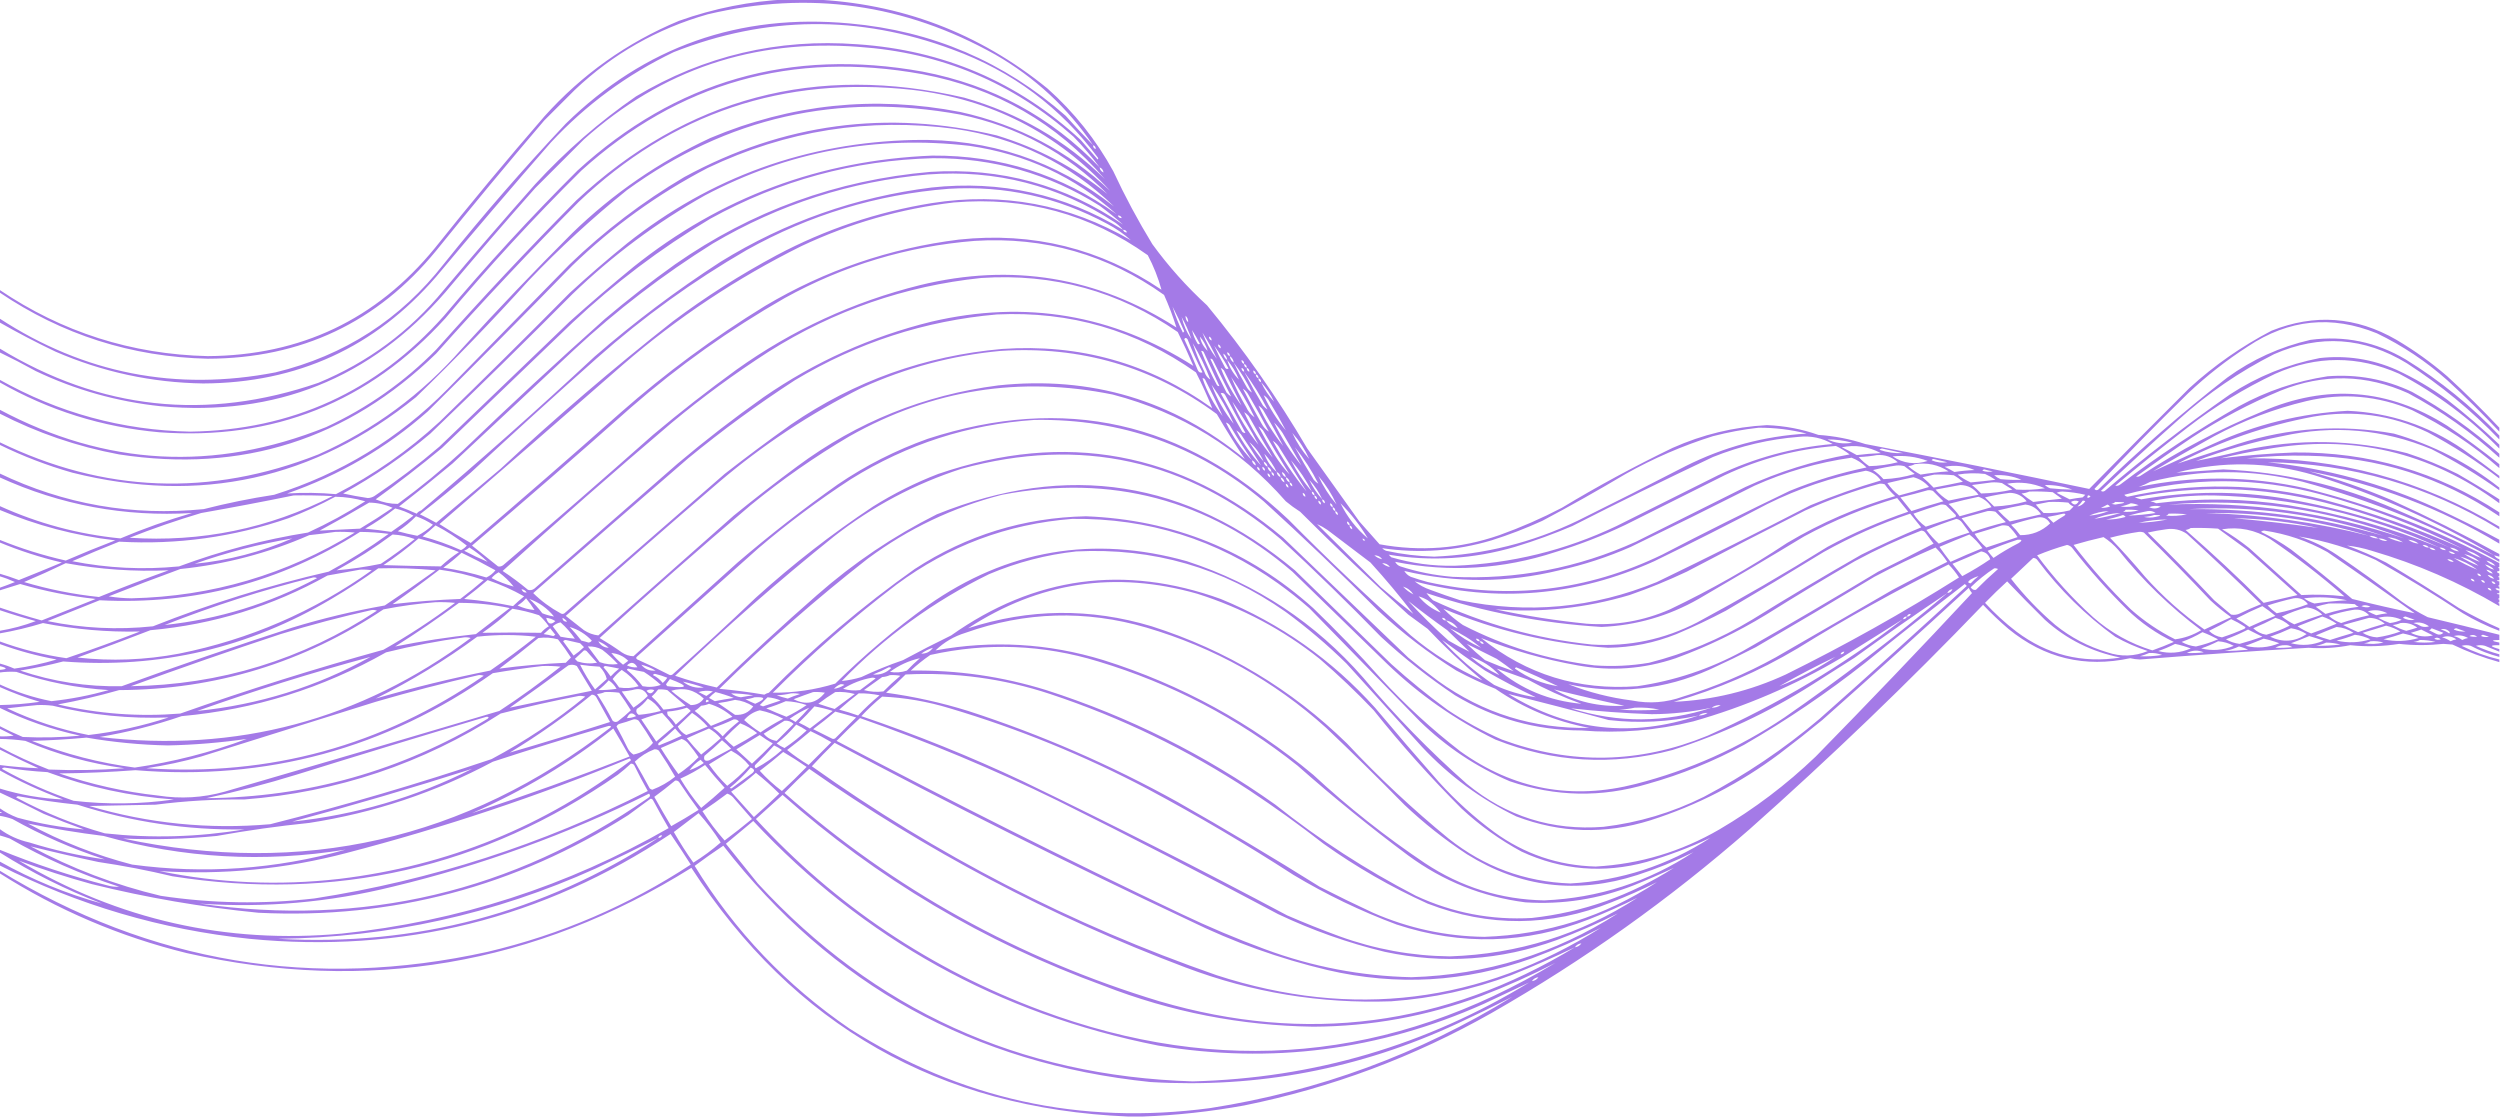 <svg xmlns="http://www.w3.org/2000/svg" width="1920" height="858" fill="none" viewBox="0 0 1920 858"><path fill="#570AD4" fill-rule="evenodd" d="M604.5 -0.5C610.833 -0.5 617.167 -0.5 623.5 -0.5C691.522 2.336 751.856 25.169 804.5 68C825.063 86.343 841.896 107.51 855 131.5C863.982 150.803 873.982 169.469 885 187.5C897.358 204.485 911.358 220.152 927 234.5C955.621 269.068 981.288 305.734 1004 344.5C1017.33 363.167 1030.67 381.833 1044 400.5C1049.17 406.333 1054.33 412.167 1059.5 418C1090.74 423.744 1121.41 421.41 1151.5 411C1167.97 405.1 1183.97 398.1 1199.5 390C1227.07 373.381 1255.4 358.048 1284.5 344C1307.58 333.688 1331.75 327.855 1357 326.5C1370.55 327.009 1383.72 329.509 1396.5 334C1408.8 334.828 1420.8 337.161 1432.5 341C1489.93 351.961 1547.26 363.461 1604.5 375.5C1629.96 349.541 1655.63 323.707 1681.5 298C1700.57 280.607 1721.57 265.941 1744.5 254C1777.58 240.787 1809.58 243.12 1840.5 261C1854.34 269.17 1867.34 278.504 1879.5 289C1893.37 301.7 1906.7 314.867 1919.5 328.5C1919.5 329.5 1919.5 330.5 1919.5 331.5C1906.7 317.867 1893.37 304.7 1879.5 292C1863.22 277.519 1845.22 265.519 1825.5 256C1790.75 241.879 1757.75 245.212 1726.5 266C1710.08 276.552 1694.75 288.552 1680.5 302C1655.96 326.043 1631.96 350.543 1608.5 375.5C1609.36 376.583 1610.36 376.749 1611.5 376C1643.02 345.467 1676.02 316.8 1710.5 290C1729.82 276.007 1751.16 266.34 1774.5 261C1800.53 257.589 1824.86 262.589 1847.5 276C1873.98 292.304 1897.98 311.804 1919.5 334.5C1919.5 335.5 1919.5 336.5 1919.5 337.5C1898.04 315.191 1874.37 295.691 1848.5 279C1815.63 258.937 1781.63 256.604 1746.5 272C1719.91 285.455 1695.58 302.121 1673.5 322C1653.2 339.965 1633.2 358.298 1613.5 377C1614.5 377.667 1615.5 377.667 1616.5 377C1647.36 350.802 1679.36 326.136 1712.5 303C1733.67 289.165 1756.67 279.831 1781.5 275C1801.99 272.693 1821.65 275.693 1840.5 284C1854.32 290.406 1867.32 298.073 1879.5 307C1893.42 317.798 1906.76 329.298 1919.5 341.5C1919.5 342.5 1919.5 343.5 1919.5 344.5C1896.82 321.315 1871.15 302.148 1842.5 287C1810.85 273.001 1779.18 273.001 1747.5 287C1723.58 298.286 1701.25 311.953 1680.5 328C1661.54 342.62 1642.88 357.62 1624.5 373C1625.91 373.315 1627.24 372.982 1628.5 372C1657.48 350.036 1687.81 330.036 1719.5 312C1740.82 300.338 1763.49 292.671 1787.5 289C1810.24 287.215 1831.91 291.215 1852.5 301C1876.66 314.333 1898.99 330.167 1919.5 348.5C1919.5 349.5 1919.5 350.5 1919.5 351.5C1898.27 332.11 1874.93 315.61 1849.5 302C1817.15 287.434 1784.48 286.768 1751.5 300C1727.66 309.918 1704.99 321.918 1683.5 336C1668.99 345.754 1654.66 355.754 1640.5 366C1641.91 366.315 1643.24 365.982 1644.5 365C1673.86 345.819 1704.86 329.486 1737.5 316C1786.9 294.726 1834.24 298.393 1879.5 327C1893.27 336.279 1906.61 346.112 1919.5 356.5C1919.5 357.5 1919.5 358.5 1919.5 359.5C1899.22 341.749 1876.89 326.916 1852.5 315C1826.28 303.85 1799.28 301.516 1771.5 308C1746.66 313.92 1722.99 322.92 1700.5 335C1684.67 343.747 1669 352.747 1653.5 362C1668.72 355.061 1684.05 348.061 1699.5 341C1732.4 325.984 1766.9 317.484 1803 315.5C1835.33 316.945 1864.83 326.778 1891.5 345C1900.99 351.665 1910.33 358.498 1919.5 365.5C1919.5 366.167 1919.5 366.833 1919.5 367.5C1902.24 354.192 1883.91 342.359 1864.5 332C1836.44 318.661 1807.11 314.661 1776.5 320C1740.04 326.821 1705.37 338.821 1672.5 356C1687.73 351.068 1703.07 346.068 1718.5 341C1757.89 328.383 1797.89 325.717 1838.5 333C1868.33 341.581 1895.33 355.415 1919.5 374.5C1919.5 375.167 1919.5 375.833 1919.5 376.5C1903.05 364.766 1885.72 354.266 1867.5 345C1830.29 329.541 1791.95 326.208 1752.5 335C1729.97 339.51 1707.97 345.843 1686.5 354C1698.5 351.67 1710.5 349.003 1722.5 346C1764.69 336.726 1806.69 337.393 1848.5 348C1861.9 352.356 1874.9 357.69 1887.5 364C1898.39 370.271 1909.06 376.771 1919.5 383.5C1919.5 384.5 1919.5 385.5 1919.5 386.5C1866.02 347.05 1806.35 333.217 1740.5 345C1728.73 346.821 1717.06 349.154 1705.5 352C1724.23 349.745 1743.06 348.245 1762 347.5C1819.32 347.003 1871.82 362.336 1919.5 393.5C1919.5 394.5 1919.5 395.5 1919.5 396.5C1875.28 366.484 1826.28 350.984 1772.5 350C1756.8 349.61 1741.13 350.277 1725.5 352C1795.33 351.121 1860 368.621 1919.5 404.5C1919.5 405.167 1919.5 405.833 1919.5 406.5C1864.97 373.05 1805.64 355.883 1741.5 355C1786.41 359.645 1829.41 371.311 1870.5 390C1887.17 397.666 1903.5 405.833 1919.5 414.5C1919.5 415.5 1919.5 416.5 1919.5 417.5C1874.14 390.32 1825.47 371.82 1773.5 362C1795 367.919 1816 375.252 1836.5 384C1864.75 396.792 1892.42 410.625 1919.5 425.5C1919.5 426.167 1919.5 426.833 1919.5 427.5C1918.17 427.167 1916.83 426.833 1915.5 426.5C1916.44 427.974 1917.77 428.974 1919.5 429.5C1919.5 430.167 1919.5 430.833 1919.5 431.5C1871.7 404.844 1821.37 384.344 1768.5 370C1729.47 360.182 1690.47 360.182 1651.5 370C1648.58 371.528 1645.58 372.861 1642.5 374C1685.17 365.089 1727.84 365.422 1770.5 375C1822.61 387.98 1872.28 407.146 1919.5 432.5C1919.5 433.5 1919.5 434.5 1919.5 435.5C1918.17 435.833 1918.17 436.167 1919.5 436.5C1919.5 437.167 1919.5 437.833 1919.5 438.5C1917.07 438.786 1917.07 439.452 1919.5 440.5C1919.5 441.167 1919.5 441.833 1919.5 442.5C1918.17 442.833 1918.17 443.167 1919.5 443.5C1919.5 444.167 1919.5 444.833 1919.5 445.5C1916.83 445.833 1916.83 446.167 1919.5 446.5C1919.5 447.5 1919.5 448.5 1919.5 449.5C1918.17 449.833 1918.17 450.167 1919.5 450.5C1919.5 451.167 1919.5 451.833 1919.5 452.5C1918.58 451.697 1917.58 451.53 1916.5 452C1917.24 453.039 1918.24 453.539 1919.5 453.5C1919.5 454.167 1919.5 454.833 1919.5 455.5C1916.83 455.833 1916.83 456.167 1919.5 456.5C1919.5 457.5 1919.5 458.5 1919.5 459.5C1918.17 459.833 1918.17 460.167 1919.5 460.5C1919.5 461.167 1919.5 461.833 1919.5 462.5C1918.17 462.833 1918.17 463.167 1919.5 463.5C1919.5 464.167 1919.5 464.833 1919.5 465.5C1888.66 447.25 1855.99 433.083 1821.5 423C1815.23 421.014 1808.9 419.681 1802.5 419C1812.75 422.75 1822.75 427.083 1832.5 432C1851.43 443.271 1870.1 454.938 1888.5 467C1898.61 472.72 1908.94 477.887 1919.5 482.5C1919.5 483.167 1919.5 483.833 1919.5 484.5C1909.79 480.813 1900.46 476.313 1891.5 471C1869.67 456.58 1847.33 442.914 1824.5 430C1805.56 421.351 1785.89 415.351 1765.5 412C1775.84 415.337 1785.51 420.003 1794.5 426C1811.52 437.51 1828.19 449.51 1844.5 462C1850.84 466.503 1857.5 470.503 1864.5 474C1882.91 478.353 1901.24 482.853 1919.5 487.5C1919.5 488.833 1919.5 490.167 1919.5 491.5C1913.01 491.558 1913.01 492.224 1919.5 493.5C1919.5 494.167 1919.5 494.833 1919.5 495.5C1911.83 495.371 1911.83 496.371 1919.5 498.5C1919.5 499.167 1919.5 499.833 1919.5 500.5C1915.85 499.013 1912.19 497.513 1908.5 496C1906.17 495.333 1903.83 495.333 1901.5 496C1907.34 498.67 1913.34 500.836 1919.5 502.5C1919.5 503.167 1919.5 503.833 1919.5 504.5C1911.87 502.519 1904.53 499.685 1897.5 496C1895.17 495.333 1892.83 495.333 1890.5 496C1899.78 500.593 1909.45 504.093 1919.5 506.5C1919.5 507.167 1919.5 507.833 1919.5 508.5C1907.11 505.091 1895.11 500.591 1883.5 495C1881.17 494.833 1878.83 494.667 1876.5 494.5C1865.16 495.723 1853.82 495.723 1842.5 494.5C1829.98 496.488 1817.48 496.821 1805 495.5C1794.42 497.583 1783.76 498.25 1773 497.5C1729.8 500.02 1686.63 503.02 1643.5 506.5C1640.96 506.414 1638.46 506.08 1636 505.5C1601.16 512.998 1570 505.498 1542.5 483C1535.7 477.199 1529.2 471.032 1523 464.5C1465.34 524.494 1405.51 581.994 1343.5 637C1282.23 690.6 1216.23 737.6 1145.5 778C1085.96 811.736 1022.63 835.403 955.5 849C929.548 853.717 903.548 856.551 877.5 857.5C873.833 857.5 870.167 857.5 866.5 857.5C721.391 851.417 609.558 787.75 531 666.5C411.023 741.413 281.856 763.247 143.5 732C92.003 719.346 44.003 698.846 -0.5 670.5C-0.5 669.833 -0.5 669.167 -0.5 668.5C115.886 739.675 240.886 760.509 374.5 731C430.567 717.768 482.567 695.435 530.5 664C525.447 656.051 520.28 648.218 515 640.5C416.949 705.637 309.116 732.471 191.5 721C123.941 713.947 59.941 695.114 -0.5 664.5C-0.5 663.5 -0.5 662.5 -0.5 661.5C24.576 675.576 50.909 686.409 78.5 694C50.746 683.456 24.412 670.29 -0.5 654.5C-0.5 653.833 -0.5 653.167 -0.5 652.5C26.487 663.551 54.154 672.718 82.5 680C85.485 680.868 88.485 681.201 91.5 681C62.22 671.573 34.22 659.24 7.5 644C4.846 643.059 2.179 642.226 -0.5 641.5C-0.5 639.833 -0.5 638.167 -0.5 636.5C6.363 641.596 14.03 645.096 22.5 647C41.542 652.929 60.876 657.262 80.5 660C55.806 651.992 32.14 641.659 9.5 629C6.232 627.85 2.899 627.016 -0.5 626.5C-0.5 625.833 -0.5 625.167 -0.5 624.5C2.167 624.167 2.167 623.833 -0.5 623.5C-0.5 622.5 -0.5 621.5 -0.5 620.5C3.792 623.608 8.459 626.108 13.5 628C30.275 632.556 47.275 635.556 64.5 637C54.056 633.277 43.722 629.277 33.5 625C22.221 619.193 10.888 613.693 -0.5 608.5C-0.5 607.5 -0.5 606.5 -0.5 605.5C15.445 610.422 31.779 613.255 48.5 614C31.553 607.744 15.22 600.244 -0.5 591.5C-0.5 590.167 -0.5 588.833 -0.5 587.5C9.487 588.799 19.487 589.632 29.5 590C19.352 585.425 9.351 580.592 -0.5 575.5C-0.5 574.833 -0.5 574.167 -0.5 573.5C11.781 580.14 24.448 585.974 37.5 591C56.856 591.826 76.19 591.492 95.5 590C69.205 586.427 43.871 579.427 19.5 569C12.864 568.048 6.197 567.548 -0.5 567.5C-0.5 566.833 -0.5 566.167 -0.5 565.5C3.182 565.665 6.848 565.499 10.5 565C6.807 563.153 3.14 561.32 -0.5 559.5C-0.5 558.833 -0.5 558.167 -0.5 557.5C5.353 560.592 11.353 563.426 17.5 566C32.188 566.688 46.854 566.355 61.5 565C39.927 560.31 19.26 553.143 -0.5 543.5C-0.5 542.833 -0.5 542.167 -0.5 541.5C9.91 541.31 20.244 540.476 30.5 539C19.879 535.85 9.546 532.016 -0.5 527.5C-0.5 526.833 -0.5 526.167 -0.5 525.5C12.312 531.437 25.645 535.771 39.5 538.5C54.402 536.886 69.069 534.053 83.5 530C59.207 528.451 35.54 523.785 12.5 516C8.165 515.737 3.832 515.903 -0.5 516.5C-0.5 515.833 -0.5 515.167 -0.5 514.5C5.996 514.029 5.996 513.029 -0.5 511.5C-0.5 510.833 -0.5 510.167 -0.5 509.5C3.411 510.526 7.244 511.86 11 513.5C22.026 511.995 32.859 509.662 43.5 506.5C28.463 503.742 13.797 499.742 -0.5 494.5C-0.5 493.833 -0.5 493.167 -0.5 492.5C16.216 498.637 33.383 502.971 51 505.5C69.971 499.1 88.804 492.267 107.5 485C82.419 485.563 57.585 483.396 33 478.5C21.992 481.877 10.825 484.544 -0.5 486.5C-0.5 485.833 -0.5 485.167 -0.5 484.5C9.127 482.927 18.46 480.427 27.5 477C18.059 474.464 8.725 471.63 -0.5 468.5C-0.5 467.833 -0.5 467.167 -0.5 466.5C10.252 470.14 21.085 473.473 32 476.5C45.816 471.005 59.65 465.505 73.5 460C53.816 457.897 34.483 454.063 15.5 448.5C10.166 450.167 4.832 451.834 -0.5 453.5C-0.5 452.833 -0.5 452.167 -0.5 451.5C3.51 450.107 7.51 448.607 11.5 447C7.589 445.209 3.589 443.709 -0.5 442.5C-0.5 441.833 -0.5 441.167 -0.5 440.5C4.556 441.963 9.556 443.63 14.5 445.5C25.535 441.099 36.535 436.599 47.5 432C31.047 428.126 15.047 422.96 -0.5 416.5C-0.5 415.833 -0.5 415.167 -0.5 414.5C16.036 421.219 33.036 426.552 50.5 430.5C63.053 425.057 75.72 419.89 88.5 415C57.681 411.379 28.014 403.546 -0.5 391.5C-0.5 390.5 -0.5 389.5 -0.5 388.5C29.074 401.978 60.074 410.311 92.5 413.5C110.428 405.913 128.761 399.413 147.5 394C95.867 397.106 46.534 387.94 -0.5 366.5C-0.5 365.5 -0.5 364.5 -0.5 363.5C49.187 387.337 101.521 396.504 156.5 391C174.316 386.437 192.316 382.77 210.5 380C261.663 363.932 305.996 336.932 343.5 299C374.833 267 406.167 235 437.5 203C464.276 177.214 493.609 154.881 525.5 136C601.478 94.669 681.478 84.003 765.5 104C797.087 113.618 825.421 128.618 850.5 149C819.114 117.466 781.447 97.133 737.5 88C643.676 70.793 558.343 90.127 481.5 146C454.91 167.42 429.743 190.587 406 215.5C378.203 246.298 349.369 276.131 319.5 305C241.405 368.184 153.405 387.517 55.5 363C36.155 357.498 17.488 350.331 -0.5 341.5C-0.5 340.833 -0.5 340.167 -0.5 339.5C79.776 378.566 161.443 381.733 244.5 349C287.219 329.966 324.053 302.799 355 267.5C382.437 237.394 410.604 207.894 439.5 179C470.692 148.73 506.026 124.397 545.5 106C607.474 79.855 671.474 73.188 737.5 86C781.966 95.885 820.299 116.051 852.5 146.5C811.675 101.919 761.009 76.085 700.5 69C601.538 58.209 516.205 86.875 444.5 155C406.901 192.928 370.401 231.761 335 271.5C267.019 337.601 185.852 363.434 91.5 349C59.255 342.974 28.589 332.474 -0.5 317.5C-0.5 316.5 -0.5 315.5 -0.5 314.5C81.05 357.993 164.717 362.493 250.5 328C282.269 313.223 310.436 293.389 335 268.5C369.734 229.428 405.568 191.262 442.5 154C527.493 74.914 626.826 48.581 740.5 75C782.37 86.921 818.37 107.754 848.5 137.5C811.473 94.469 764.807 67.636 708.5 57C608.641 38.787 521.308 63.453 446.5 131C409.826 167.332 374.993 205.166 342 244.5C283.23 309.104 210.063 338.27 122.5 332C78.642 328.102 37.642 315.268 -0.5 293.5C-0.5 292.833 -0.5 292.167 -0.5 291.5C44.917 317.064 93.75 330.397 146 331.5C224.251 330.328 289.251 300.661 341 242.5C373.42 203.91 407.586 166.743 443.5 131C518.911 62.051 607.244 36.718 708.5 55C761.865 65.174 807.198 89.674 844.5 128.5C838.441 120.265 831.775 112.431 824.5 105C777.585 63.342 722.585 40.342 659.5 36C578.763 29.8 508.43 53.467 448.5 107C436 119.5 423.5 132 411 144.5C387.626 170.872 364.626 197.538 342 224.5C284.389 290.864 211.556 320.031 123.5 312C89.939 308.479 57.938 299.479 27.5 285C18.27 279.886 8.937 275.052 -0.5 270.5C-0.5 269.5 -0.5 268.5 -0.5 267.5C77.031 314.733 158.698 323.567 244.5 294C282.587 278.258 314.754 254.425 341 222.5C363.96 195.205 387.293 168.205 411 141.5C434.467 116.016 460.301 93.516 488.5 74C540.813 42.757 597.48 29.424 658.5 34C724.578 38.474 781.745 62.974 830 107.5C834.333 112.5 838.667 117.5 843 122.5C843.167 122.167 843.333 121.833 843.5 121.5C814.646 82.504 777.313 54.671 731.5 38C659.858 11.368 588.525 12.035 517.5 40C481.645 57.184 450.145 80.351 423 109.5C393.292 143.539 363.959 177.872 335 212.5C288.007 266.82 228.341 294.153 156 294.5C116.51 293.869 78.676 285.702 42.5 270C27.798 262.984 13.464 255.484 -0.5 247.5C-0.5 246.5 -0.5 245.5 -0.5 244.5C64.505 286.915 135.172 300.748 211.5 286C264.435 273.128 307.601 245.294 341 202.5C370.674 165.484 401.841 129.651 434.5 95C494.978 35.835 567.644 10.168 652.5 18C715.833 23.684 771.166 47.351 818.5 89C825.366 96.697 832.366 104.197 839.5 111.5C819.789 82.622 794.789 59.455 764.5 42C694.873 2.91 621.206 -7.423 543.5 11C504.628 22.093 470.628 41.426 441.5 69C433.667 76.833 425.833 84.667 418 92.5C389.856 125.464 362.19 158.798 335 192.5C289.851 247.651 231.351 275.317 159.5 275.5C101.056 274.128 47.723 257.128 -0.5 224.5C-0.5 223.833 -0.5 223.167 -0.5 222.5C47.698 255.12 101.031 272.12 159.5 273.5C230.924 273.032 289.091 245.366 334 190.5C361.285 156.279 389.285 122.613 418 89.5C446.985 57.173 481.485 32.673 521.5 16C548.495 6.394 576.162 0.894 604.5 -0.5ZM855.5 158.5C810.669 123.279 759.503 106.279 702 107.5C619.408 109.405 545.908 135.905 481.5 187C466.46 199.194 451.793 211.861 437.5 225C404.472 258.361 371.139 291.361 337.5 324C313.517 346.077 287.017 364.577 258 379.5C245.493 378.387 232.993 378.22 220.5 379C260.79 364.976 296.79 343.976 328.5 316C365.861 278.972 402.861 241.639 439.5 204C470.536 173.964 505.203 148.964 543.5 129C603.865 100.186 667.199 90.186 733.5 99C780.819 105.829 821.485 125.662 855.5 158.5ZM857.5 164.5C815.426 134.177 768.259 119.177 716 119.5C629.908 122.966 553.408 151.466 486.5 205C469.872 218.626 453.539 232.626 437.5 247C404.167 279 370.833 311 337.5 343C321.552 356.638 304.885 369.304 287.5 381C285.966 381.923 284.299 382.423 282.5 382.5C276.113 381.564 269.779 380.397 263.5 379C287.397 365.889 309.731 350.556 330.5 333C367.27 297.809 403.603 262.142 439.5 226C470.287 196.282 504.287 170.948 541.5 150C605.277 116.378 672.943 103.711 744.5 112C787.666 118.257 825.332 135.757 857.5 164.5ZM839.5 111.5C840.906 111.973 841.573 112.973 841.5 114.5C840.094 114.027 839.427 113.027 839.5 111.5ZM862.5 172.5C817.987 142.061 768.654 128.561 714.5 132C642.731 138.232 577.398 161.898 518.5 203C499.928 216.236 481.928 230.236 464.5 245C427.565 277.932 391.232 311.598 355.5 346C339.569 360.623 322.902 374.29 305.5 387C299.642 386.998 293.976 385.831 288.5 383.5C305.905 370.938 322.905 357.771 339.5 344C372.833 312 406.167 280 439.5 248C471.965 217.445 507.299 190.778 545.5 168C598.722 138.611 655.722 123.111 716.5 121.5C762.814 121.242 805.481 133.409 844.5 158C850.753 162.613 856.753 167.446 862.5 172.5ZM844.5 128.5C846.262 129.262 847.262 130.596 847.5 132.5C845.738 131.738 844.738 130.404 844.5 128.5ZM862.5 176.5C817.297 149.157 768.297 138.323 715.5 144C657.318 151.282 603.318 170.282 553.5 201C519.468 223.027 487.134 247.36 456.5 274C413.059 314.448 368.725 353.781 323.5 392C322.069 392.465 320.903 393.299 320 394.5C315.597 392.476 311.097 390.642 306.5 389C320.35 378.24 334.016 367.24 347.5 356C378.5 327 409.5 298 440.5 269C473.604 238.218 509.27 210.885 547.5 187C598.46 156.903 653.46 139.236 712.5 134C764.805 130.075 812.805 142.409 856.5 171C858.763 172.617 860.763 174.45 862.5 176.5ZM868.5 184.5C821.015 156.917 770.015 147.417 715.5 156C673.612 162.78 633.946 176.113 596.5 196C568.478 211.003 541.812 228.003 516.5 247C471.028 282.794 427.028 320.461 384.5 360C368 373.833 351.5 387.667 335 401.5C330.881 399.191 326.714 397.024 322.5 395C335.791 384.711 348.791 374.045 361.5 363C393.534 333.297 425.868 303.964 458.5 275C494.04 243.46 532.373 215.793 573.5 192C621.749 165.028 673.415 149.361 728.5 145C771.766 142.386 812.433 151.386 850.5 172C857.09 175.45 863.09 179.616 868.5 184.5ZM732.5 155.5C787.303 150.834 836.97 164.334 881.5 196C885.999 204.51 889.499 213.343 892 222.5C844.997 190.791 793.164 177.958 736.5 184C683.239 190.642 633.572 207.642 587.5 235C548.186 259.162 511.186 286.495 476.5 317C438.462 350.706 400.129 384.04 361.5 417C353.519 412.493 345.519 407.66 337.5 402.5C384.623 361.882 431.623 321.049 478.5 280C520.215 243.958 565.881 213.625 615.5 189C652.795 171.43 691.795 160.264 732.5 155.5ZM858.5 165.5C860.027 165.427 861.027 166.094 861.5 167.5C859.973 167.573 858.973 166.906 858.5 165.5ZM862.5 176.5C864.027 176.427 865.027 177.094 865.5 178.5C863.973 178.573 862.973 177.906 862.5 176.5ZM903.5 251.5C842.684 212.587 777.018 201.753 706.5 219C655.262 231.79 608.262 253.457 565.5 284C543.594 299.903 522.26 316.57 501.5 334C463.462 367.706 425.129 401.04 386.5 434C385.241 434.982 383.908 435.315 382.5 435C375.833 429.667 369.167 424.333 362.5 419C403.541 384.139 444.207 348.805 484.5 313C521.052 281.118 560.386 253.118 602.5 229C648.004 203.832 696.67 189.165 748.5 185C802.044 181.673 850.544 195.506 894 226.5C897.668 234.674 900.835 243.007 903.5 251.5ZM753.5 213.5C808.825 209.783 859.158 223.617 904.5 255C908.757 263.516 912.757 272.183 916.5 281C854.635 241.521 787.635 230.188 715.5 247C668.84 258.502 625.84 277.836 586.5 305C563.778 321.032 541.778 338.032 520.5 356C483.833 388 447.167 420 410.5 452C408.956 453.187 407.289 453.52 405.5 453C399.282 447.781 392.782 442.948 386 438.5C428.341 400.187 471.508 362.354 515.5 325C539.377 305.122 564.377 286.788 590.5 270C640.507 238.498 694.841 219.665 753.5 213.5ZM900.5 235.5C903.725 241.621 906.725 247.955 909.5 254.5C909.167 254.833 908.833 255.167 908.5 255.5C905.246 249.07 902.579 242.404 900.5 235.5ZM765.5 241.5C821.777 238.813 872.777 253.646 918.5 286C923.131 295.085 927.298 304.252 931 313.5C882.829 278.993 828.995 263.826 769.5 268C710.341 273.261 656.341 292.594 607.5 326C590.218 338.281 573.218 350.948 556.5 364C515.5 399.667 474.5 435.333 433.5 471C432.5 471.667 431.5 471.667 430.5 471C422.75 466.797 415.75 461.631 409.5 455.5C449.019 420.813 488.685 386.313 528.5 352C554.711 330.454 582.044 310.454 610.5 292C658.382 263.205 710.049 246.372 765.5 241.5ZM910.5 242.5C911.931 243.78 912.598 245.447 912.5 247.5C911.069 246.22 910.402 244.553 910.5 242.5ZM907.5 243.5C910.562 248.954 913.062 254.62 915 260.5C911.417 255.332 908.917 249.665 907.5 243.5ZM915.5 253.5C917.599 256.856 919.599 260.356 921.5 264C920.668 264.688 920.002 264.521 919.5 263.5C917.594 260.36 916.26 257.027 915.5 253.5ZM923.5 255.5C927.671 261.838 931.337 268.504 934.5 275.5C929.822 269.484 926.155 262.817 923.5 255.5ZM921.5 258.5C924.258 261.678 926.258 265.345 927.5 269.5C924.385 266.532 922.385 262.866 921.5 258.5ZM928.5 258.5C929.906 258.973 930.573 259.973 930.5 261.5C929.094 261.027 928.427 260.027 928.5 258.5ZM909.5 260.5C910.189 259.226 911.023 259.226 912 260.5C915.43 269.193 919.264 277.693 923.5 286C922.004 286.507 920.837 286.007 920 284.5C916.724 276.293 913.224 268.293 909.5 260.5ZM929.5 291.5C927.292 290.106 925.792 288.106 925 285.5C921.381 278.283 918.381 270.95 916 263.5C921.302 272.438 925.802 281.772 929.5 291.5ZM935.5 264.5C936.906 264.973 937.573 265.973 937.5 267.5C936.094 267.027 935.427 266.027 935.5 264.5ZM932.5 265.5C936.517 271.016 940.184 276.85 943.5 283C942.551 283.617 941.718 283.451 941 282.5C937.906 276.922 935.072 271.256 932.5 265.5ZM768.5 269.5C829.922 265.515 885.255 281.681 934.5 318C941.448 329.882 948.615 341.382 956 352.5C900.961 307.271 837.794 288.438 766.5 296C709.669 303.38 658.336 324.046 612.5 358C595.881 370.284 579.547 382.951 563.5 396C528.833 426.667 494.167 457.333 459.5 488C455.619 487.573 451.953 486.24 448.5 484C443.833 480.333 439.167 476.667 434.5 473C473.537 438.294 512.871 403.961 552.5 370C585.851 341.68 622.184 317.68 661.5 298C695.674 282.434 731.341 272.934 768.5 269.5ZM922.5 269.5C923.376 269.369 924.043 269.702 924.5 270.5C928.512 279.188 932.512 287.855 936.5 296.5C935.624 296.631 934.957 296.298 934.5 295.5C929.941 287.051 925.941 278.384 922.5 269.5ZM942.5 270.5C943.906 270.973 944.573 271.973 944.5 273.5C943.094 273.027 942.427 272.027 942.5 270.5ZM939.5 271.5C941.25 272.659 942.25 274.326 942.5 276.5C940.75 275.341 939.75 273.674 939.5 271.5ZM944.5 273.5C946.25 274.659 947.25 276.326 947.5 278.5C945.75 277.341 944.75 275.674 944.5 273.5ZM929.5 275.5C930.376 275.369 931.043 275.702 931.5 276.5C936.193 285.886 940.86 295.22 945.5 304.5C944.206 303.71 943.039 302.71 942 301.5C937.549 292.933 933.383 284.267 929.5 275.5ZM942.5 276.5C946.251 280.995 949.251 285.995 951.5 291.5C947.315 287.292 944.315 282.292 942.5 276.5ZM953.5 276.5C954.906 276.973 955.573 277.973 955.5 279.5C954.094 279.027 953.427 278.027 953.5 276.5ZM947.5 278.5C952.917 285.659 957.583 293.325 961.5 301.5C959.549 300.284 958.049 298.618 957 296.5C953.553 290.604 950.386 284.604 947.5 278.5ZM955.5 279.5C956.906 279.973 957.573 280.973 957.5 282.5C956.094 282.027 955.427 281.027 955.5 279.5ZM937.5 282.5C938.458 282.953 939.292 283.619 940 284.5C944.527 293.553 949.027 302.553 953.5 311.5C946.901 302.645 941.568 292.979 937.5 282.5ZM953.5 282.5C954.906 282.973 955.573 283.973 955.5 285.5C954.094 285.027 953.427 284.027 953.5 282.5ZM957.5 282.5C958.906 282.973 959.573 283.973 959.5 285.5C958.094 285.027 957.427 284.027 957.5 282.5ZM962.5 284.5C963.906 284.973 964.573 285.973 964.5 287.5C963.094 287.027 962.427 286.027 962.5 284.5ZM955.5 285.5C962.248 294.655 968.248 304.322 973.5 314.5C972.206 313.71 971.039 312.71 970 311.5C964.889 302.94 960.056 294.274 955.5 285.5ZM964.5 287.5C965.906 287.973 966.573 288.973 966.5 290.5C965.094 290.027 964.427 289.027 964.5 287.5ZM945.5 289.5C952.254 299.334 958.254 309.667 963.5 320.5C960.634 318.454 958.467 315.787 957 312.5C952.628 305.09 948.795 297.423 945.5 289.5ZM923.5 290.5C924.376 290.369 925.043 290.702 925.5 291.5C930.347 300.856 934.847 310.189 939 319.5C932.266 310.701 927.1 301.035 923.5 290.5ZM966.5 290.5C967.906 290.973 968.573 291.973 968.5 293.5C967.094 293.027 966.427 292.027 966.5 290.5ZM968.5 293.5C972.575 297.976 975.908 302.976 978.5 308.5C974.39 304.049 971.056 299.049 968.5 293.5ZM930.5 295.5C937.176 304.843 942.842 314.843 947.5 325.5C940.318 316.482 934.652 306.482 930.5 295.5ZM1138.5 522.5C1118.54 513.523 1100.21 502.023 1083.5 488C1051.26 459.43 1019.93 429.763 989.5 399C909.699 323.639 817.365 302.972 712.5 337C687.942 345.779 664.942 357.445 643.5 372C616.928 390.792 591.261 410.792 566.5 432C539.833 456 513.167 480 486.5 504C483.298 503.914 480.298 502.914 477.5 501C472.004 497.084 466.337 493.418 460.5 490C498.574 455.256 537.24 421.256 576.5 388C600.452 368.386 625.786 350.719 652.5 335C715.899 299.252 783.233 288.585 854.5 303C907.261 316.78 951.594 344.113 987.5 385C990.99 387.911 994.656 390.578 998.5 393C1025.56 420.063 1053.23 446.397 1081.5 472C1086.5 475.667 1091.5 479.333 1096.5 483C1109.74 497.076 1123.74 510.243 1138.5 522.5ZM954.5 298.5C956.451 299.716 957.951 301.382 959 303.5C964.424 312.74 969.59 322.073 974.5 331.5C972.164 329.996 970.331 327.996 969 325.5C963.908 316.592 959.075 307.592 954.5 298.5ZM956.5 332.5C955.504 332.586 954.671 332.252 954 331.5C948.373 321.747 942.873 311.914 937.5 302C938.996 301.493 940.163 301.993 941 303.5C946.192 313.221 951.358 322.887 956.5 332.5ZM970.5 303.5C972.451 304.716 973.951 306.382 975 308.5C979.444 315.726 983.61 323.059 987.5 330.5C980.655 322.305 974.988 313.305 970.5 303.5ZM946.5 308.5C953.917 318.993 960.584 329.993 966.5 341.5C958.252 331.557 951.586 320.557 946.5 308.5ZM966.5 311.5C968.451 312.716 969.951 314.382 971 316.5C976.111 325.06 980.944 333.726 985.5 342.5C977.915 333.01 971.582 322.677 966.5 311.5ZM955.5 316.5C956.794 317.29 957.961 318.29 959 319.5C965.022 330.33 971.189 340.997 977.5 351.5C968.593 340.904 961.259 329.238 955.5 316.5ZM794.5 322.5C861.196 321.45 919.863 342.283 970.5 385C1000.44 412.27 1029.77 440.27 1058.5 469C1077.06 486.272 1097.06 501.605 1118.5 515C1128.26 520.213 1138.26 524.88 1148.5 529C1170.34 544.06 1194.34 554.06 1220.5 559C1177.74 559.854 1139.07 547.854 1104.5 523C1096.65 517.241 1088.99 511.241 1081.5 505C1049.5 474.333 1017.5 443.667 985.5 413C906.612 346.825 818.279 330.492 720.5 364C702.997 370.752 686.33 379.085 670.5 389C638.783 410.041 608.783 433.374 580.5 459C559.467 479.035 538.134 498.701 516.5 518C515.5 518.667 514.5 518.667 513.5 518C505.622 513.894 497.622 510.061 489.5 506.5C488.289 505.726 488.289 504.893 489.5 504C520.5 476.333 551.5 448.667 582.5 421C605.037 401.793 628.704 384.127 653.5 368C696.789 341.07 743.789 325.903 794.5 322.5ZM941.5 324.5C943.074 324.937 944.241 325.937 945 327.5C950.272 336.392 955.772 345.059 961.5 353.5C953.28 344.939 946.613 335.273 941.5 324.5ZM978.5 324.5C980.887 326.913 983.054 329.58 985 332.5C989.857 340.888 994.69 349.222 999.5 357.5C991.255 347.355 984.255 336.355 978.5 324.5ZM966.5 327.5C967.794 328.29 968.961 329.29 970 330.5C976.689 341.999 983.522 353.333 990.5 364.5C986.202 359.929 982.369 354.929 979 349.5C974.556 342.274 970.39 334.941 966.5 327.5ZM1350.5 328.5C1363.03 328.42 1375.36 329.92 1387.5 333C1354.78 334.931 1323.78 343.264 1294.5 358C1266.99 372.256 1239.32 386.256 1211.5 400C1176.72 416.696 1140.05 425.862 1101.5 427.5C1089.02 427.169 1076.69 425.669 1064.5 423C1063.33 422.581 1062.33 421.915 1061.5 421C1089.84 425.195 1117.84 423.195 1145.5 415C1158.81 410.785 1171.81 405.785 1184.5 400C1206.16 388.507 1227.49 376.507 1248.5 364C1269.84 351.998 1292.18 342.331 1315.5 335C1327.16 331.967 1338.82 329.8 1350.5 328.5ZM949.5 330.5C950.794 331.29 951.961 332.29 953 333.5C958.416 341.401 963.583 349.401 968.5 357.5C961.007 349.336 954.674 340.336 949.5 330.5ZM992.5 332.5C997.826 338.476 1002.16 345.143 1005.5 352.5C1000.17 346.524 995.841 339.857 992.5 332.5ZM1381.5 335.5C1390.78 334.488 1399.45 336.321 1407.5 341C1376.71 343.697 1347.38 351.697 1319.5 365C1293.5 378 1267.5 391 1241.5 404C1202.1 422.726 1160.6 432.893 1117 434.5C1100.49 434.8 1084.33 432.633 1068.5 428C1067.83 427.333 1067.17 426.667 1066.5 426C1099.18 431.357 1131.51 429.357 1163.5 420C1178.46 415.457 1193.13 410.124 1207.5 404C1243.22 385.805 1279.22 368.139 1315.5 351C1336.85 342.435 1358.85 337.269 1381.5 335.5ZM1403.5 337.5C1409.71 337.415 1416.04 338.248 1422.5 340C1415.84 341.171 1409.51 340.337 1403.5 337.5ZM977.5 338.5C979.836 340.004 981.669 342.004 983 344.5C989.855 355.556 996.689 366.556 1003.5 377.5C993.596 365.368 984.929 352.368 977.5 338.5ZM959.5 339.5C964.23 343.586 967.896 348.586 970.5 354.5C966.479 349.804 962.812 344.804 959.5 339.5ZM1071.5 431.5C1113.11 439.764 1154.11 437.264 1194.5 424C1213.05 418.373 1231.05 411.373 1248.5 403C1273.86 390.318 1299.2 377.651 1324.5 365C1351.61 352.263 1380.11 344.763 1410 342.5C1413.74 344.284 1417.24 346.451 1420.5 349C1392.81 353.896 1366.14 362.229 1340.5 374C1312.48 388.034 1284.48 402.034 1256.5 416C1211.66 436.3 1164.66 445.3 1115.5 443C1101.85 441.871 1088.52 439.204 1075.5 435C1073.68 434.34 1072.34 433.173 1071.5 431.5ZM1414.5 343.5C1424.94 341.405 1434.94 342.905 1444.5 348C1438.3 348.227 1432.13 348.727 1426 349.5C1422.21 347.354 1418.37 345.354 1414.5 343.5ZM994.5 343.5C1001.49 352.146 1007.49 361.479 1012.5 371.5C1011.21 370.71 1010.04 369.71 1009 368.5C1003.91 360.262 999.079 351.928 994.5 343.5ZM1443.5 345.5C1443.92 344.876 1444.58 344.543 1445.5 344.5C1450.85 345.603 1456.18 346.769 1461.5 348C1455.33 348.312 1449.33 347.478 1443.5 345.5ZM1461.5 475.5C1415.27 511.136 1365.27 540.97 1311.5 565C1259.14 586.495 1206.47 587.495 1153.5 568C1138.76 561.571 1124.76 553.904 1111.5 545C1096.59 534.091 1082.25 522.424 1068.5 510C1043.83 486 1019.17 462 994.5 438C911.539 368.785 819.873 354.452 719.5 395C686.103 411.751 655.436 432.417 627.5 457C601.233 479.931 575.566 503.597 550.5 528C539.736 525.638 529.069 522.638 518.5 519C557.685 481.471 598.352 445.805 640.5 412C669.932 388.946 702.599 371.613 738.5 360C829.881 335.005 911.547 353.005 983.5 414C1009.78 438.274 1035.44 463.274 1060.5 489C1078.35 505.524 1097.35 520.524 1117.5 534C1147.31 551.87 1179.64 560.87 1214.5 561C1243.58 563.385 1272.24 561.052 1300.5 554C1340.67 542.577 1378.67 526.243 1414.5 505C1430.22 495.145 1445.89 485.312 1461.5 475.5ZM980.5 362.5C976.051 358.572 972.885 353.905 971 348.5C974.929 352.705 978.096 357.372 980.5 362.5ZM1441.5 349.5C1447.58 349.054 1452.91 350.888 1457.5 355C1450.33 356.834 1443 357.834 1435.5 358C1432.54 356.039 1429.87 353.706 1427.5 351C1432.35 350.826 1437.02 350.326 1441.5 349.5ZM1453.5 350.5C1462.59 349.555 1471.59 350.721 1480.5 354C1470.79 357.108 1461.79 355.941 1453.5 350.5ZM1078.5 438.5C1118.17 447.871 1157.84 447.705 1197.5 438C1216.44 433.798 1234.77 427.798 1252.5 420C1284.29 404.605 1315.96 388.938 1347.5 373C1371.31 362.338 1396.15 355.171 1422 351.5C1426.33 353.154 1430.17 355.654 1433.5 359C1413.27 363.187 1393.61 369.187 1374.5 377C1341.55 392.806 1308.89 409.139 1276.5 426C1218.88 453.87 1158.88 460.87 1096.5 447C1092.12 445.822 1087.79 444.488 1083.5 443C1081.34 442.004 1079.67 440.504 1078.5 438.5ZM1483.5 353.5C1483.74 352.903 1484.24 352.57 1485 352.5C1488.5 353.333 1492 354.166 1495.5 355C1491.35 355.669 1487.35 355.169 1483.5 353.5ZM961.5 353.5C963.262 354.262 964.262 355.596 964.5 357.5C962.738 356.738 961.738 355.404 961.5 353.5ZM991.5 353.5C997.823 360.804 1003.16 368.804 1007.5 377.5C1001.18 370.196 995.844 362.196 991.5 353.5ZM970.5 354.5C972.262 355.262 973.262 356.596 973.5 358.5C971.738 357.738 970.738 356.404 970.5 354.5ZM1470.5 356.5C1479.97 355.052 1488.64 356.885 1496.5 362C1489.28 362.474 1482.11 363.307 1475 364.5C1471.57 362.739 1468.4 360.572 1465.5 358C1467.38 357.802 1469.05 357.302 1470.5 356.5ZM1915.5 426.5C1890.55 413.858 1865.22 402.025 1839.5 391C1797.4 372.641 1753.4 362.474 1707.5 360.5C1695.46 361.336 1683.46 362.169 1671.5 363C1706.98 353.908 1742.32 354.574 1777.5 365C1826.03 380.002 1872.03 400.502 1915.5 426.5ZM1456.5 357.5C1458.53 357.338 1460.53 357.505 1462.5 358C1465.17 360 1467.83 362 1470.5 364C1462.7 366.358 1454.7 367.691 1446.5 368C1444.13 365.294 1441.46 362.961 1438.5 361C1444.55 359.503 1450.55 358.337 1456.5 357.5ZM1493.5 358.5C1501.25 356.955 1508.92 357.789 1516.5 361C1511.25 361.193 1506.08 361.693 1501 362.5C1498.53 361.014 1496.03 359.681 1493.5 358.5ZM965.5 358.5C966.906 358.973 967.573 359.973 967.5 361.5C966.094 361.027 965.427 360.027 965.5 358.5ZM969.5 358.5C970.906 358.973 971.573 359.973 971.5 361.5C970.094 361.027 969.427 360.027 969.5 358.5ZM973.5 358.5C975.262 359.262 976.262 360.596 976.5 362.5C974.738 361.738 973.738 360.404 973.5 358.5ZM1522.5 361.5C1522.74 360.903 1523.24 360.57 1524 360.5C1526.14 361.127 1528.3 361.627 1530.5 362C1527.78 362.602 1525.11 362.435 1522.5 361.5ZM1086.5 446.5C1149.61 463.074 1210.94 457.908 1270.5 431C1299.73 416.772 1328.73 402.105 1357.5 387C1381.51 375.108 1406.68 366.608 1433 361.5C1437.82 362.338 1441.66 364.838 1444.5 369C1426.19 374.327 1408.19 380.66 1390.5 388C1351.45 408.194 1312.11 427.861 1272.5 447C1223.61 467.056 1173.27 471.722 1121.5 461C1113.76 458.531 1106.09 455.864 1098.5 453C1094.04 451.476 1090.04 449.309 1086.5 446.5ZM976.5 362.5C977.906 362.973 978.573 363.973 978.5 365.5C977.094 365.027 976.427 364.027 976.5 362.5ZM980.5 362.5C982.262 363.262 983.262 364.596 983.5 366.5C981.738 365.738 980.738 364.404 980.5 362.5ZM984.5 362.5C986.262 363.262 987.262 364.596 987.5 366.5C985.738 365.738 984.738 364.404 984.5 362.5ZM973.5 363.5C974.906 363.973 975.573 364.973 975.5 366.5C974.094 366.027 973.427 365.027 973.5 363.5ZM1503.5 364.5C1510.32 363.345 1517.32 363.179 1524.5 364C1527.33 365.247 1530 366.747 1532.5 368.5C1526.17 369.245 1519.83 369.911 1513.5 370.5C1509.91 368.908 1506.58 366.908 1503.5 364.5ZM1485.5 364.5C1490.51 364.334 1495.51 364.501 1500.5 365C1503.01 366.421 1505.34 368.088 1507.5 370C1500.01 371.594 1492.51 373.094 1485 374.5C1482.29 371.622 1479.46 368.956 1476.5 366.5C1479.64 365.833 1482.64 365.166 1485.5 364.5ZM1552.5 368.5C1547.16 368.666 1541.82 368.499 1536.5 368C1534.67 367.252 1533 366.252 1531.5 365C1538.9 364.462 1545.9 365.628 1552.5 368.5ZM1012.5 365.5C1018.16 372.148 1022.83 379.481 1026.5 387.5C1020.84 380.852 1016.17 373.519 1012.5 365.5ZM983.5 366.5C985.262 367.262 986.262 368.596 986.5 370.5C984.738 369.738 983.738 368.404 983.5 366.5ZM987.5 366.5C989.262 367.262 990.262 368.596 990.5 370.5C988.738 369.738 987.738 368.404 987.5 366.5ZM1469.5 366.5C1474.19 367.689 1478.19 370.189 1481.5 374C1473.93 376.31 1466.27 378.477 1458.5 380.5C1454.98 377.813 1451.98 374.647 1449.5 371C1456.27 369.379 1462.94 367.879 1469.5 366.5ZM1005.5 368.5C1009.61 372.951 1012.94 377.951 1015.5 383.5C1011.43 379.024 1008.09 374.024 1005.5 368.5ZM1891.5 421.5C1857.24 406.136 1821.91 393.636 1785.5 384C1735.16 371.099 1684.66 370.265 1634 381.5C1632.94 381.37 1632.11 380.87 1631.5 380C1682.12 366.117 1732.78 366.117 1783.5 380C1821.02 390.222 1857.02 404.055 1891.5 421.5ZM990.5 370.5C991.906 370.973 992.573 371.973 992.5 373.5C991.094 373.027 990.427 372.027 990.5 370.5ZM1529.5 370.5C1532.19 370.336 1534.85 370.503 1537.5 371C1540.17 372.667 1542.83 374.333 1545.5 376C1537.66 377.814 1529.66 378.814 1521.5 379C1519.32 376.65 1516.98 374.483 1514.5 372.5C1519.65 371.833 1524.65 371.166 1529.5 370.5ZM1541.5 371.5C1551.39 369.777 1561.05 370.944 1570.5 375C1563.19 376.11 1555.86 376.443 1548.5 376C1546.28 374.277 1543.95 372.777 1541.5 371.5ZM987.5 371.5C988.906 371.973 989.573 372.973 989.5 374.5C988.094 374.027 987.427 373.027 987.5 371.5ZM1443.5 371.5C1444.87 371.343 1446.21 371.51 1447.5 372C1449.8 375.297 1452.46 378.297 1455.5 381C1426.27 389.452 1398.6 401.452 1372.5 417C1343.77 436.039 1313.77 453.039 1282.5 468C1262.06 476.954 1240.73 480.621 1218.5 479C1194.96 476.632 1171.63 472.965 1148.5 468C1183.51 470.696 1217.84 467.029 1251.5 457C1266.49 451.782 1281.16 445.782 1295.5 439C1325.68 423.078 1356.01 407.411 1386.5 392C1405.06 383.649 1424.06 376.816 1443.5 371.5ZM1505.5 372.5C1511.35 372.592 1516.01 375.092 1519.5 380C1511.8 381.308 1504.13 382.808 1496.5 384.5C1492.75 382.261 1489.42 379.427 1486.5 376C1492.97 374.813 1499.31 373.646 1505.5 372.5ZM1570.5 372.5C1577.72 372.37 1584.72 373.537 1591.5 376C1585.85 375.947 1580.19 375.614 1574.5 375C1572.93 374.392 1571.6 373.558 1570.5 372.5ZM1495.5 455.5C1455.34 489.253 1413.67 521.086 1370.5 551C1335.51 574.49 1297.51 591.49 1256.5 602C1207.47 614.665 1162.47 606.331 1121.5 577C1099.5 560.008 1079 541.175 1060 520.5C1043.56 502.06 1026.39 484.226 1008.5 467C959.02 422.604 900.854 399.104 834 396.5C786.269 397.523 742.435 411.023 702.5 437C662.525 465.289 625.191 496.956 590.5 532C589.234 532.309 588.067 532.809 587 533.5C575.605 531.566 564.105 530.066 552.5 529C588.722 493.432 626.722 460.099 666.5 429C697.522 405.992 731.855 389.658 769.5 380C853.471 363.907 927.805 383.574 992.5 439C1016.83 462.667 1041.17 486.333 1065.5 510C1090.13 533.617 1117.79 552.95 1148.5 568C1192.9 585.619 1238.24 588.285 1284.5 576C1322.36 563.903 1358.02 547.237 1391.5 526C1402.5 519 1413.5 512 1424.5 505C1447.88 487.988 1471.54 471.488 1495.5 455.5ZM1881.5 420.5C1841.02 403.062 1799.02 390.562 1755.5 383C1718.46 376.835 1681.46 377.001 1644.5 383.5C1642.8 383.101 1641.14 382.601 1639.5 382C1688.45 372.34 1737.11 373.673 1785.5 386C1818.72 394.46 1850.72 405.96 1881.5 420.5ZM1480.5 376.5C1481.87 376.343 1483.21 376.51 1484.5 377C1487.17 379.667 1489.83 382.333 1492.5 385C1484.25 387.271 1476.08 389.771 1468 392.5C1465.17 389 1462.33 385.5 1459.5 382C1466.66 380.294 1473.66 378.46 1480.5 376.5ZM1007.5 377.5C1008.91 377.973 1009.57 378.973 1009.5 380.5C1008.09 380.027 1007.43 379.027 1007.5 377.5ZM1558.5 377.5C1564.51 377.334 1570.51 377.501 1576.5 378C1578.83 379.667 1581.17 381.333 1583.5 383C1576.15 383.744 1568.82 384.577 1561.5 385.5C1558.39 383.561 1555.39 381.394 1552.5 379C1554.71 378.809 1556.71 378.309 1558.5 377.5ZM1579.5 378.5C1580.79 377.842 1582.29 377.508 1584 377.5C1590 377.814 1595.84 378.647 1601.5 380C1600.83 380.667 1600.17 381.333 1599.5 382C1596.14 382.337 1592.81 382.837 1589.5 383.5C1586.16 381.815 1582.82 380.148 1579.5 378.5ZM1000.5 378.5C1001.91 378.973 1002.57 379.973 1002.5 381.5C1001.09 381.027 1000.43 380.027 1000.5 378.5ZM1543.5 378.5C1548.78 378.575 1553.11 380.742 1556.5 385C1548.36 387.301 1540.02 388.635 1531.5 389C1529.17 386.667 1526.83 384.333 1524.5 382C1530.88 380.438 1537.21 379.272 1543.5 378.5ZM225.5 380.5C235.506 380.334 245.506 380.5 255.5 381C206.422 405.937 154.422 416.603 99.5 413C117.545 405.874 135.878 399.54 154.5 394C178.392 389.787 202.059 385.287 225.5 380.5ZM1009.5 380.5C1010.91 380.973 1011.57 381.973 1011.5 383.5C1010.09 383.027 1009.43 382.027 1009.5 380.5ZM1603.5 380.5C1604.38 380.369 1605.04 380.702 1605.5 381.5C1603.19 382.873 1602.52 382.54 1603.5 380.5ZM1873.5 420.5C1836.1 405.315 1797.43 394.482 1757.5 388C1723.67 382.764 1689.84 382.264 1656 386.5C1654.6 385.773 1653.1 385.273 1651.5 385C1667.46 381.771 1683.63 380.271 1700 380.5C1760.69 381.965 1818.52 395.299 1873.5 420.5ZM257.5 381.5C265.351 381.606 273.018 382.772 280.5 385C266.474 394.016 251.807 402.016 236.5 409C202.635 414.383 169.635 423.049 137.5 435C109.963 437.707 82.63 436.374 55.5 431C67.419 425.805 79.419 420.805 91.5 416C136.013 418.519 179.346 412.519 221.5 398C233.949 393.272 245.949 387.772 257.5 381.5ZM1519.5 381.5C1523.68 383.009 1527.02 385.676 1529.5 389.5C1521.36 391.91 1513.19 394.244 1505 396.5C1502.54 393.035 1499.7 389.869 1496.5 387C1504.23 384.958 1511.9 383.124 1519.5 381.5ZM1095.5 455.5C1139.18 470.003 1184.02 478.67 1230 481.5C1256.54 480.322 1281.38 473.156 1304.5 460C1331.66 444.252 1358.66 428.252 1385.5 412C1408.31 399.62 1432.15 389.787 1457 382.5C1459.83 386 1462.67 389.5 1465.5 393C1444.09 400.249 1423.42 409.249 1403.5 420C1370.82 440.343 1337.49 459.677 1303.5 478C1278.04 491.115 1251.04 496.782 1222.5 495C1179.88 490.512 1139.21 479.179 1100.5 461C1098.63 459.296 1096.96 457.463 1095.5 455.5ZM1015.5 383.5C1016.91 383.973 1017.57 384.973 1017.5 386.5C1016.09 386.027 1015.43 385.027 1015.5 383.5ZM1012.5 384.5C1013.91 384.973 1014.57 385.973 1014.5 387.5C1013.09 387.027 1012.43 386.027 1012.5 384.5ZM1590.5 385.5C1592.29 384.378 1594.29 384.211 1596.5 385C1594.66 388.102 1592.66 388.269 1590.5 385.5ZM1599.5 384.5C1600.24 384.369 1600.91 384.536 1601.5 385C1599.92 387.295 1597.92 388.628 1595.5 389C1597.04 387.629 1598.37 386.129 1599.5 384.5ZM245.5 407.5C258.266 400.614 270.933 393.447 283.5 386C289.733 386.073 295.733 387.406 301.5 390C293.336 395.583 285.003 400.916 276.5 406C266.164 406.533 255.831 407.033 245.5 407.5ZM1573.5 385.5C1578.51 385.334 1583.51 385.501 1588.5 386C1589.55 387.385 1590.88 388.385 1592.5 389C1591.5 390 1590.5 391 1589.5 392C1582.9 393.61 1576.24 394.277 1569.5 394C1567.32 391.984 1565.32 389.817 1563.5 387.5C1566.98 386.833 1570.31 386.166 1573.5 385.5ZM1624.5 385.5C1633.75 385.527 1633.75 386.194 1624.5 387.5C1623.5 387.333 1622.5 387.167 1621.5 387C1622.74 386.768 1623.74 386.268 1624.5 385.5ZM1846.5 413.5C1787.78 393.657 1727.44 384.991 1665.5 387.5C1727.93 382.185 1788.26 390.852 1846.5 413.5ZM1021.5 386.5C1022.91 386.973 1023.57 387.973 1023.5 389.5C1022.09 389.027 1021.43 388.027 1021.5 386.5ZM1029.5 386.5C1037.64 394.636 1044.64 403.636 1050.5 413.5C1041.6 405.936 1034.6 396.936 1029.5 386.5ZM1636.5 386.5C1638.56 386.687 1640.56 387.187 1642.5 388C1637.89 389.29 1633.22 389.624 1628.5 389C1631.38 388.454 1634.05 387.621 1636.5 386.5ZM1490.5 387.5C1491.87 387.343 1493.21 387.51 1494.5 388C1497 390.5 1499.5 393 1502 395.5C1502.43 396.6 1501.93 397.267 1500.5 397.5C1493.3 399.733 1486.14 402.066 1479 404.5C1475.16 401.844 1472 398.511 1469.5 394.5C1476.53 391.936 1483.53 389.603 1490.5 387.5ZM1555.5 387.5C1560.6 388.074 1564.6 390.574 1567.5 395C1559.52 396.896 1551.52 398.73 1543.5 400.5C1540.38 397.877 1537.38 395.044 1534.5 392C1541.57 390.272 1548.57 388.772 1555.5 387.5ZM1618.5 387.5C1619.29 387.783 1619.96 388.283 1620.5 389C1618.18 389.837 1615.85 390.17 1613.5 390C1615.31 389.243 1616.98 388.41 1618.5 387.5ZM1650.5 389.5C1653.3 388.362 1656.3 388.195 1659.5 389C1656.58 390.818 1653.58 390.984 1650.5 389.5ZM1023.5 389.5C1024.91 389.973 1025.57 390.973 1025.5 392.5C1024.09 392.027 1023.43 391.027 1023.5 389.5ZM1830.5 411.5C1781.86 397.379 1732.2 390.545 1681.5 391C1732.46 388.255 1782.12 395.089 1830.5 411.5ZM303.5 390.5C308.453 391.65 313.12 393.484 317.5 396C311.974 400.36 306.307 404.526 300.5 408.5C293.88 407.471 287.213 406.637 280.5 406C288.578 401.306 296.244 396.139 303.5 390.5ZM1632.5 391.5C1635.85 391.335 1639.18 391.502 1642.5 392C1638.53 392.998 1634.53 393.331 1630.5 393C1631.42 392.722 1632.08 392.222 1632.5 391.5ZM1025.5 392.5C1026.91 392.973 1027.57 393.973 1027.5 395.5C1026.09 395.027 1025.43 394.027 1025.5 392.5ZM1526.5 392.5C1528.53 392.338 1530.53 392.505 1532.5 393C1535.17 395.667 1537.83 398.333 1540.5 401C1531.86 403.118 1523.36 405.618 1515 408.5C1512.17 405 1509.33 401.5 1506.5 398C1513.29 396.139 1519.96 394.306 1526.5 392.5ZM1619.5 392.5C1614.73 394.441 1609.73 395.608 1604.5 396C1609.3 393.897 1614.3 392.731 1619.5 392.5ZM1649.5 392.5C1651.75 392.181 1653.75 392.681 1655.5 394C1648.5 395.085 1641.5 395.751 1634.5 396C1639.56 394.608 1644.56 393.441 1649.5 392.5ZM1608.5 398.5C1614.82 395.754 1621.49 394.254 1628.5 394C1621.92 395.948 1615.26 397.448 1608.5 398.5ZM1819.5 411.5C1778.49 401.046 1736.82 395.212 1694.5 394C1737.19 393.361 1778.86 399.195 1819.5 411.5ZM1108.5 467.5C1148.97 484.491 1191.13 494.491 1235 497.5C1253.14 497.257 1270.64 493.757 1287.5 487C1300.41 481.546 1313.08 475.546 1325.5 469C1350.67 454.252 1375.67 439.252 1400.5 424C1421.77 412.115 1443.93 402.282 1467 394.5C1469.83 398 1472.67 401.5 1475.5 405C1459.96 411.435 1444.63 418.435 1429.5 426C1401.17 442.163 1373.17 458.83 1345.5 476C1320.79 490.903 1294.46 501.903 1266.5 509C1252.59 511.365 1238.59 512.032 1224.5 511C1188.92 506.692 1155.26 496.359 1123.5 480C1118.06 476.291 1113.06 472.125 1108.5 467.5ZM1584.5 394.5C1586.38 394.393 1586.71 394.893 1585.5 396C1582.58 397.709 1579.75 399.542 1577 401.5C1575.5 400 1574 398.5 1572.5 397C1576.67 396.295 1580.67 395.461 1584.5 394.5ZM1665.5 394.5C1670.18 394.334 1674.85 394.501 1679.5 395C1674.2 396.145 1668.87 396.478 1663.5 396C1664.42 395.722 1665.08 395.222 1665.5 394.5ZM1630.5 395.5C1631.29 395.783 1631.96 396.283 1632.5 397C1627.56 398.435 1622.56 399.102 1617.5 399C1622.04 398.133 1626.37 396.967 1630.5 395.5ZM1654.5 395.5C1660.21 395.492 1660.54 395.992 1655.5 397C1652.5 397.667 1649.5 397.667 1646.5 397C1649.36 396.817 1652.03 396.317 1654.5 395.5ZM319.5 396.5C324.086 398.126 328.419 400.293 332.5 403C328.892 406.451 324.892 409.284 320.5 411.5C315.427 410.545 310.427 409.378 305.5 408C310.647 404.68 315.314 400.847 319.5 396.5ZM1564.5 397.5C1568.91 396.623 1572.24 398.123 1574.5 402C1568.01 408.083 1560.34 411.083 1551.5 411C1549.4 408.146 1547.07 405.479 1544.5 403C1551.14 400.842 1557.81 399.009 1564.5 397.5ZM1780.5 405.5C1758.91 402.378 1737.24 399.878 1715.5 398C1737.54 398.298 1759.21 400.798 1780.5 405.5ZM823.5 398.5C881.659 397.833 934.325 414.333 981.5 448C989.788 453.953 997.788 460.286 1005.5 467C1033.83 496 1062.17 525 1090.5 554C1110.61 573.563 1133.61 588.896 1159.5 600C1194.56 611.987 1229.9 612.654 1265.5 602C1291.28 594.778 1315.95 584.778 1339.5 572C1372.06 553.227 1403.06 532.227 1432.5 509C1457.73 488.472 1483.23 468.305 1509 448.5C1509.5 449 1510 449.5 1510.5 450C1473.13 484.37 1435.47 518.37 1397.5 552C1370.08 575.22 1340.41 595.22 1308.5 612C1284.17 624.109 1258.5 631.776 1231.5 635C1192 638.054 1157 627.054 1126.5 602C1097.99 576.821 1071.49 549.654 1047 520.5C1010.09 478.287 964.925 448.454 911.5 431C839.697 410.911 773.364 422.245 712.5 465C687.367 483.122 663.7 503.122 641.5 525C625.839 529.81 609.839 532.144 593.5 532C623.391 502.097 655.057 474.43 688.5 449C728.672 419.221 773.672 402.388 823.5 398.5ZM1502.5 398.5C1504.37 398.859 1505.87 399.859 1507 401.5C1508.83 404 1510.67 406.5 1512.5 409C1504.51 411.44 1496.68 414.273 1489 417.5C1485.51 414.385 1482.34 410.885 1479.5 407C1487.13 403.849 1494.79 401.016 1502.5 398.5ZM1642.5 401.5C1649.63 399.819 1656.96 398.985 1664.5 399C1657.24 400.426 1649.9 401.26 1642.5 401.5ZM1034.5 400.5C1035.91 400.973 1036.57 401.973 1036.5 403.5C1035.09 403.027 1034.43 402.027 1034.5 400.5ZM1011.5 402.5C1014.27 403.723 1016.94 405.223 1019.5 407C1030.5 415.333 1041.5 423.667 1052.5 432C1064.1 444.735 1075.1 457.902 1085.5 471.5C1077.06 464.902 1068.73 458.069 1060.5 451C1044.09 434.818 1027.76 418.651 1011.5 402.5ZM334.5 403.5C342.982 407.908 350.982 413.075 358.5 419C357.271 420.529 355.771 421.696 354 422.5C344.465 418.21 334.631 414.71 324.5 412C328.025 409.302 331.358 406.469 334.5 403.5ZM1036.5 403.5C1037.91 403.973 1038.57 404.973 1038.5 406.5C1037.09 406.027 1036.43 405.027 1036.5 403.5ZM1537.5 403.5C1539.2 403.34 1540.87 403.506 1542.5 404C1545.19 406.557 1547.52 409.391 1549.5 412.5C1541.51 415.166 1533.51 417.832 1525.5 420.5C1521.92 417.506 1518.92 414.006 1516.5 410C1523.64 407.894 1530.64 405.727 1537.5 403.5ZM1682.5 405.5C1689.51 405.334 1696.51 405.5 1703.5 406C1710.83 411.333 1718.17 416.667 1725.5 422C1738.5 433.667 1751.5 445.333 1764.5 457C1755.74 459.024 1747.08 461.024 1738.5 463C1719.1 443.6 1699.1 424.933 1678.5 407C1680.06 406.79 1681.39 406.29 1682.5 405.5ZM1706.5 406.5C1719.64 404.395 1731.97 406.895 1743.5 414C1763.36 427.519 1782.36 442.185 1800.5 458C1789.51 456.726 1778.51 456.393 1767.5 457C1754.17 445 1740.83 433 1727.5 421C1720.79 415.653 1713.79 410.82 1706.5 406.5ZM1663.5 406.5C1669.42 405.588 1674.76 406.755 1679.5 410C1698.8 427.634 1717.8 445.634 1736.5 464C1731.08 466.139 1725.75 468.472 1720.5 471C1718.25 472.15 1715.91 472.484 1713.5 472C1709.17 468.333 1704.83 464.667 1700.5 461C1683.86 443.362 1666.86 426.028 1649.5 409C1654.24 407.949 1658.91 407.115 1663.5 406.5ZM1475.5 407.5C1477.02 407.511 1478.18 408.177 1479 409.5C1481 412.167 1483 414.833 1485 417.5C1471.26 424.621 1457.1 431.788 1442.5 439C1408.09 459.732 1373.43 480.065 1338.5 500C1313.1 513.8 1286.1 522.8 1257.5 527C1212.44 530.411 1172.44 518.078 1137.5 490C1161.33 499.461 1185.99 506.461 1211.5 511C1237.15 515.685 1262.32 513.852 1287 505.5C1311.3 496.601 1334.46 485.435 1356.5 472C1378.9 457.936 1401.57 444.269 1424.5 431C1441.11 422.023 1458.11 414.19 1475.5 407.5ZM1736.5 408.5C1737.1 407.861 1737.93 407.528 1739 407.5C1756.16 409.999 1772.33 415.499 1787.5 424C1810.01 439.421 1832.34 455.087 1854.5 471C1838.51 467.672 1822.51 464.005 1806.5 460C1791.12 446.954 1775.46 434.288 1759.5 422C1752.19 416.847 1744.52 412.347 1736.5 408.5ZM257.5 408.5C262.511 408.334 267.511 408.501 272.5 409C219.931 441.269 162.764 458.103 101 459.5C95.127 459.443 89.293 458.943 83.5 458C101.723 450.722 120.056 443.722 138.5 437C172.874 433.49 205.874 424.823 237.5 411C244.329 410.27 250.996 409.437 257.5 408.5ZM276.5 408.5C283.86 408.558 291.194 409.058 298.5 410C283.841 420.667 268.508 430.333 252.5 439C206.421 449.582 161.421 463.582 117.5 481C90.299 483.868 63.298 482.535 36.5 477C49.833 471.667 63.167 466.333 76.5 461C148.909 464.733 215.576 447.233 276.5 408.5ZM1642.5 408.5C1643.87 408.343 1645.21 408.51 1646.5 409C1663.86 426.028 1680.86 443.362 1697.5 461C1702.54 465.712 1707.88 470.045 1713.5 474C1706.59 477.038 1699.76 480.205 1693 483.5C1676.18 471.689 1660.85 458.022 1647 442.5C1638.54 432.368 1629.7 422.535 1620.5 413C1627.81 411.078 1635.14 409.578 1642.5 408.5ZM301.5 410.5C307.404 410.815 313.071 411.982 318.5 414C310.114 420.72 301.447 427.053 292.5 433C281.241 435.325 269.907 436.992 258.5 438C273.544 429.759 287.877 420.593 301.5 410.5ZM1512.5 410.5C1516.25 413.425 1519.59 416.925 1522.5 421C1514.27 424.301 1506.1 427.801 1498 431.5C1495.04 427.756 1492.21 423.922 1489.5 420C1497.19 416.719 1504.86 413.552 1512.5 410.5ZM1819.5 411.5C1822.15 411.41 1824.49 412.076 1826.5 413.5C1823.85 413.59 1821.51 412.924 1819.5 411.5ZM1615.5 412.5C1619.74 415.228 1623.57 418.561 1627 422.5C1645.58 445.743 1666.74 466.243 1690.5 484C1684.24 487.751 1677.58 490.084 1670.5 491C1658.13 484.819 1646.8 477.152 1636.5 468C1620.53 452.541 1605.87 436.041 1592.5 418.5C1600.21 416.231 1607.88 414.231 1615.5 412.5ZM1833.5 412.5C1837.92 412.861 1841.92 414.194 1845.5 416.5C1841.22 415.739 1837.22 414.405 1833.5 412.5ZM224.5 413.5C200.582 423.897 175.582 430.397 149.5 433C173.959 424.346 198.959 417.846 224.5 413.5ZM321.5 413.5C332.043 416.292 342.376 419.792 352.5 424C347.546 427.285 342.88 430.952 338.5 435C323.851 434.815 309.185 434.482 294.5 434C303.968 427.687 312.968 420.854 321.5 413.5ZM1046.5 413.5C1047.29 413.783 1047.96 414.283 1048.5 415C1047.18 415.528 1046.52 415.028 1046.5 413.5ZM1826.5 413.5C1829.15 413.41 1831.49 414.076 1833.5 415.5C1830.85 415.59 1828.51 414.924 1826.5 413.5ZM1549.5 414.5C1553 414.259 1553.33 415.092 1550.5 417C1543.75 420.455 1537.25 424.289 1531 428.5C1529.38 426.759 1527.88 424.925 1526.5 423C1534.13 419.849 1541.79 417.016 1549.5 414.5ZM1849.5 414.5C1852.54 414.733 1855.21 415.733 1857.5 417.5C1854.46 417.267 1851.79 416.267 1849.5 414.5ZM1587.5 418.5C1589.37 418.859 1590.87 419.859 1592 421.5C1604.72 437.893 1618.55 453.393 1633.5 468C1644.12 478.282 1656.12 486.616 1669.5 493C1664.06 495.367 1658.56 497.534 1653 499.5C1635.94 494.224 1620.77 485.724 1607.5 474C1591.5 459.511 1577.17 443.678 1564.5 426.5C1572.08 423.362 1579.74 420.696 1587.5 418.5ZM1860.5 418.5C1862.55 418.402 1864.22 419.069 1865.5 420.5C1863.45 420.598 1861.78 419.931 1860.5 418.5ZM374.5 431.5C368.401 428.951 362.401 426.118 356.5 423C357.966 422.365 359.3 421.531 360.5 420.5C365.599 423.704 370.266 427.371 374.5 431.5ZM1204.5 525.5C1242.09 533.593 1278.42 529.76 1313.5 514C1325.29 508.606 1336.96 502.939 1348.5 497C1379 479.252 1409.33 461.252 1439.5 443C1454.83 434.832 1470.5 427.332 1486.5 420.5C1489.85 423.851 1492.85 427.518 1495.5 431.5C1481.37 438.396 1467.37 445.563 1453.5 453C1423.5 470.333 1393.5 487.667 1363.5 505C1340.87 517.482 1317.2 527.482 1292.5 535C1279.77 539.612 1266.77 540.612 1253.5 538C1236.52 535.84 1220.19 531.673 1204.5 525.5ZM1865.5 420.5C1867.55 420.402 1869.22 421.069 1870.5 422.5C1868.45 422.598 1866.78 421.931 1865.5 420.5ZM1873.5 420.5C1875.55 420.402 1877.22 421.069 1878.5 422.5C1876.45 422.598 1874.78 421.931 1873.5 420.5ZM1881.5 420.5C1884.24 420.707 1886.57 421.707 1888.5 423.5C1885.76 423.293 1883.43 422.293 1881.5 420.5ZM1893.5 422.5C1898.09 423.46 1902.09 425.46 1905.5 428.5C1901.18 427.008 1897.18 425.008 1893.5 422.5ZM826.5 423.5C885.603 420.522 939.269 436.022 987.5 470C1003.88 482.041 1019.38 495.208 1034 509.5C1053.33 530.833 1072.67 552.167 1092 573.5C1112.91 595.859 1137.08 613.692 1164.5 627C1198.43 639.907 1232.76 640.907 1267.5 630C1303.51 618.497 1336.51 601.497 1366.5 579C1377.68 570.574 1388.68 561.908 1399.5 553C1437.3 519.537 1474.8 485.703 1512 451.5C1512.64 452.966 1513.47 454.3 1514.5 455.5C1475.05 497.788 1435.05 539.621 1394.5 581C1371.99 602.582 1347.32 621.248 1320.5 637C1291.09 654.08 1259.43 663.58 1225.5 665.5C1196.7 664.733 1170.7 655.899 1147.5 639C1132.14 627.645 1117.97 614.812 1105 600.5C1088.43 581.686 1072.1 562.686 1056 543.5C1022.81 506.633 983.311 478.8 937.5 460C863.496 433.382 794.496 442.716 730.5 488C718.041 494.063 705.708 500.396 693.5 507C682.593 510.747 671.926 515.08 661.5 520C656.537 521.526 651.537 522.526 646.5 523C679.409 489.088 717.076 461.755 759.5 441C781.102 431.851 803.435 426.018 826.5 423.5ZM1521.5 423.5C1525.01 424.005 1527.35 426.005 1528.5 429.5C1521.58 434.21 1514.42 438.544 1507 442.5C1504.5 439.333 1502 436.167 1499.5 433C1506.98 429.906 1514.31 426.74 1521.5 423.5ZM1880.5 423.5C1882.55 423.402 1884.22 424.069 1885.5 425.5C1883.45 425.598 1881.78 424.931 1880.5 423.5ZM354.5 424.5C363.266 428.717 371.932 433.217 380.5 438C378.597 440.405 376.264 442.239 373.5 443.5C362.698 440.173 351.698 437.673 340.5 436C345.421 432.387 350.088 428.554 354.5 424.5ZM1892.5 425.5C1897.09 426.46 1901.09 428.46 1904.5 431.5C1900.18 430.008 1896.18 428.008 1892.5 425.5ZM1055.5 426.5C1058.09 426.461 1060.09 427.461 1061.5 429.5C1059.18 429.008 1057.18 428.008 1055.5 426.5ZM1889.5 427.5C1894.75 428.793 1899.42 431.126 1903.5 434.5C1898.52 432.674 1893.85 430.341 1889.5 427.5ZM1561.5 428.5C1563.02 428.511 1564.18 429.177 1565 430.5C1581.87 453.04 1601.71 472.54 1624.5 489C1632.48 493.491 1640.81 497.158 1649.5 500C1639.29 504.201 1628.95 504.535 1618.5 501C1603.71 496.608 1590.38 489.608 1578.5 480C1565.95 469.281 1554.61 457.447 1544.5 444.5C1550.19 439.145 1555.85 433.812 1561.5 428.5ZM1884.5 428.5C1891.09 430.46 1897.09 433.46 1902.5 437.5C1896.18 435.008 1890.18 432.008 1884.5 428.5ZM1879.5 429.5C1881.55 429.402 1883.22 430.069 1884.5 431.5C1882.45 431.598 1880.78 430.931 1879.5 429.5ZM1909.5 430.5C1912.33 431.079 1914.66 432.412 1916.5 434.5C1913.67 433.921 1911.34 432.588 1909.5 430.5ZM50.5 432.5C76.636 437.32 102.969 439.153 129.5 438C111.51 444.441 93.677 451.274 76 458.5C56.478 456.462 37.311 452.629 18.5 447C29.376 442.391 40.042 437.558 50.5 432.5ZM1061.5 432.5C1064.09 432.461 1066.09 433.461 1067.5 435.5C1065.18 435.008 1063.18 434.008 1061.5 432.5ZM1496.5 433.5C1499.49 436.501 1502.16 439.835 1504.5 443.5C1461.55 470.57 1417.22 495.403 1371.5 518C1344.18 530.663 1315.51 537.663 1285.5 539C1318.95 529.439 1350.62 515.773 1380.5 498C1418.13 474.683 1456.8 453.183 1496.5 433.5ZM1908.5 433.5C1911.33 434.079 1913.66 435.412 1915.5 437.5C1912.67 436.921 1910.34 435.588 1908.5 433.5ZM290.5 436.5C305.225 436.068 319.892 436.568 334.5 438C321.674 447.247 308.674 456.247 295.5 465C271.492 469.252 247.825 474.919 224.5 482C180.545 496.207 136.879 511.207 93.5 527C66.817 527.553 40.817 523.553 15.5 515C26.609 513.178 37.609 510.845 48.5 508C122.298 513.716 190.965 497.716 254.5 460C266.945 452.697 278.945 444.864 290.5 436.5ZM1531.5 436.5C1532.55 436.351 1533.55 436.517 1534.5 437C1528.64 442.102 1522.98 447.435 1517.5 453C1515.8 453.345 1514.47 452.678 1513.5 451C1519.11 445.544 1525.11 440.71 1531.5 436.5ZM276.5 437.5C279.518 437.335 282.518 437.502 285.5 438C240.83 469.79 191.497 491.124 137.5 502C111.491 506.907 85.491 507.907 59.5 505C78.244 498.197 96.911 491.197 115.5 484C163.869 479.654 209.202 465.654 251.5 442C259.972 440.479 268.306 438.979 276.5 437.5ZM337.5 437.5C349.115 439.023 360.449 441.689 371.5 445.5C365.645 450.523 359.645 455.356 353.5 460C336.031 460.676 318.698 462.009 301.5 464C313.745 455.39 325.745 446.556 337.5 437.5ZM1909.5 437.5C1911.67 437.75 1913.34 438.75 1914.5 440.5C1912.33 440.25 1910.66 439.25 1909.5 437.5ZM394.5 450.5C388.614 448.89 382.947 446.723 377.5 444C379.043 442.122 380.876 440.622 383 439.5C387.335 442.669 391.168 446.336 394.5 450.5ZM1902.5 440.5C1904.03 440.427 1905.03 441.094 1905.5 442.5C1903.97 442.573 1902.97 441.906 1902.5 440.5ZM1910.5 441.5C1912.67 441.75 1914.34 442.75 1915.5 444.5C1913.33 444.25 1911.66 443.25 1910.5 441.5ZM1519.5 442.5C1517.4 444.099 1515.4 445.932 1513.5 448C1511.03 447.743 1511.03 446.743 1513.5 445C1515.41 443.878 1517.41 443.045 1519.5 442.5ZM240.5 443.5C241.552 443.351 242.552 443.517 243.5 444C206.791 463.592 167.791 475.592 126.5 480C163.804 465.286 201.804 453.119 240.5 443.5ZM1897.5 444.5C1899.03 444.427 1900.03 445.094 1900.5 446.5C1898.97 446.573 1897.97 445.906 1897.5 444.5ZM374.5 445.5C384.249 448.802 393.582 452.969 402.5 458C399.573 460.382 396.739 462.882 394 465.5C381.633 462.974 369.133 461.141 356.5 460C362.688 455.303 368.688 450.469 374.5 445.5ZM1905.5 445.5C1907.03 445.427 1908.03 446.094 1908.5 447.5C1906.97 447.573 1905.97 446.906 1905.5 445.5ZM1541.5 446.5C1550.86 456.364 1560.53 466.197 1570.5 476C1587.1 490.965 1606.43 500.632 1628.5 505C1598.95 509.613 1572.29 502.947 1548.5 485C1539.9 478.404 1531.9 471.07 1524.5 463C1530.06 457.27 1535.73 451.77 1541.5 446.5ZM1913.5 446.5C1915.03 446.427 1916.03 447.094 1916.5 448.5C1914.97 448.573 1913.97 447.906 1913.5 446.5ZM1313.5 643.5C1280.88 664.651 1245.04 676.318 1206 678.5C1170.98 677.229 1139.81 665.729 1112.5 644C1084.99 621.5 1058.99 597.167 1034.5 571C991.769 529.284 941.769 499.284 884.5 481C837.317 466.808 790.317 467.308 743.5 482.5C797.935 446.93 856.602 438.097 919.5 456C954.071 466.947 985.404 483.614 1013.5 506C1027.94 518.436 1041.77 531.603 1055 545.5C1076.02 571.858 1098.52 597.025 1122.5 621C1136.44 633.939 1151.77 644.939 1168.5 654C1199.5 668.333 1231.5 671 1264.5 662C1281.35 657.107 1297.68 650.94 1313.5 643.5ZM1077.5 450.5C1080.89 451.529 1083.56 453.529 1085.5 456.5C1082.47 454.984 1079.8 452.984 1077.5 450.5ZM1910.5 451.5C1912.03 451.427 1913.03 452.094 1913.5 453.5C1911.97 453.573 1910.97 452.906 1910.5 451.5ZM400.5 452.5C402.196 452.685 403.529 453.519 404.5 455C402.588 455.279 401.254 454.446 400.5 452.5ZM1499.5 452.5C1498.74 454.262 1497.4 455.262 1495.5 455.5C1496.26 453.738 1497.6 452.738 1499.5 452.5ZM1106.5 470.5C1099.83 467.818 1094.16 463.651 1089.5 458C1091.81 458.642 1094.14 459.642 1096.5 461C1100.33 463.668 1103.67 466.835 1106.5 470.5ZM1769.5 459.5C1780.42 458.152 1791.42 458.652 1802.5 461C1794.13 461.452 1785.79 462.285 1777.5 463.5C1774.61 462.605 1771.94 461.271 1769.5 459.5ZM410.5 468.5C405.917 468.105 401.584 466.938 397.5 465C399.96 463.542 402.127 461.709 404 459.5C406.41 462.397 408.577 465.397 410.5 468.5ZM425.5 473.5C422.432 472.978 419.432 472.145 416.5 471C413.536 467.034 410.203 463.367 406.5 460C414.003 462.642 420.336 467.142 425.5 473.5ZM1761.5 459.5C1766.08 458.793 1769.75 460.293 1772.5 464C1764.59 466.974 1756.59 469.307 1748.5 471C1745.98 469.237 1743.65 467.237 1741.5 465C1748.2 462.829 1754.86 460.995 1761.5 459.5ZM1081.5 461.5C1091.26 469.225 1101.26 476.725 1111.5 484C1117.24 489.516 1122.91 495.016 1128.5 500.5C1123.06 497.947 1117.73 495.113 1112.5 492C1101.66 482.328 1091.33 472.161 1081.5 461.5ZM334.5 462.5C339.511 462.334 344.511 462.501 349.5 463C331.977 476.18 313.644 488.18 294.5 499C241.95 513.516 189.95 529.85 138.5 548C106.807 550.609 75.474 548.276 44.5 541C60.326 538.101 75.992 534.434 91.5 530C165.525 529.655 233.191 508.988 294.5 468C307.863 465.389 321.196 463.556 334.5 462.5ZM303.5 496.5C320.204 485.978 336.537 474.811 352.5 463C365.622 462.959 378.622 464.292 391.5 467C382.833 473.667 374.167 480.333 365.5 487C344.67 489.194 324.003 492.361 303.5 496.5ZM1788.5 463.5C1795.17 463.334 1801.84 463.5 1808.5 464C1809.33 464.915 1810.33 465.581 1811.5 466C1802.81 467.072 1794.31 468.905 1786 471.5C1783.5 469.667 1781 467.833 1778.5 466C1781.91 465.004 1785.24 464.171 1788.5 463.5ZM1813.5 465.5C1815.73 464.441 1818.06 464.608 1820.5 466C1818.07 466.703 1815.74 466.537 1813.5 465.5ZM1737.5 465.5C1740.95 467.739 1744.29 470.239 1747.5 473C1740.72 475.558 1734.05 478.391 1727.5 481.5C1724.3 479.136 1720.97 476.97 1717.5 475C1724.11 471.529 1730.77 468.362 1737.5 465.5ZM1771.5 466.5C1776.06 466.944 1780.06 468.777 1783.5 472C1776.27 474.299 1769.1 476.799 1762 479.5C1758.6 477.881 1755.43 475.881 1752.5 473.5C1758.71 470.543 1765.05 468.21 1771.5 466.5ZM393.5 467.5C400.454 468.613 407.288 470.28 414 472.5C416.849 475.016 419.349 477.849 421.5 481C419.208 482.29 417.208 483.957 415.5 486C400.485 485.71 385.485 485.71 370.5 486C378.644 480.349 386.31 474.182 393.5 467.5ZM285.5 468.5C286.873 468.343 288.207 468.51 289.5 469C232.162 506.667 169.162 526.001 100.5 527C138.608 513.075 176.941 499.742 215.5 487C238.705 479.867 262.039 473.7 285.5 468.5ZM1806.5 468.5C1811.69 467.534 1816.03 468.868 1819.5 472.5C1812.23 474.11 1805.06 476.11 1798 478.5C1794.44 477.305 1791.27 475.471 1788.5 473C1794.51 471.037 1800.51 469.537 1806.5 468.5ZM1818.5 469.5C1823.55 468.005 1828.55 468.505 1833.5 471C1830.63 471.315 1827.8 471.815 1825 472.5C1822.72 471.609 1820.55 470.609 1818.5 469.5ZM1467.5 471.5C1467.03 472.906 1466.03 473.573 1464.5 473.5C1464.97 472.094 1465.97 471.427 1467.5 471.5ZM1300.5 654.5C1265.83 677.335 1227.66 689.668 1186 691.5C1152.73 690.856 1122.23 681.356 1094.5 663C1064.11 642.618 1035.44 619.952 1008.5 595C960.889 555.163 907.222 525.829 847.5 507C805.075 494.005 762.075 491.505 718.5 499.5C724.997 493.205 732.663 488.705 741.5 486C787.374 469.701 833.707 468.367 880.5 482C932.534 497.338 978.534 523.005 1018.5 559C1038.81 578.305 1058.81 597.971 1078.5 618C1093.41 632.112 1109.41 644.778 1126.5 656C1167.6 681.648 1211.27 686.981 1257.5 672C1272.3 667.236 1286.63 661.402 1300.5 654.5ZM1464.5 473.5C1464.03 474.906 1463.03 475.573 1461.5 475.5C1461.97 474.094 1462.97 473.427 1464.5 473.5ZM1783.5 473.5C1787.38 474.774 1791.05 476.607 1794.5 479C1788.11 481.687 1781.61 484.187 1775 486.5C1771.28 485.057 1767.78 483.223 1764.5 481C1770.92 478.446 1777.26 475.946 1783.5 473.5ZM1826.5 474.5C1832.57 472.863 1838.57 473.363 1844.5 476C1841.68 477.254 1838.68 478.087 1835.5 478.5C1832.34 477.415 1829.34 476.082 1826.5 474.5ZM1845.5 474.5C1845.92 473.876 1846.58 473.543 1847.5 473.5C1849.83 474.33 1852.16 475.163 1854.5 476C1851.32 476.597 1848.32 476.097 1845.5 474.5ZM419.5 474.5C422.016 474.755 424.35 475.589 426.5 477C423.118 480.216 420.784 479.383 419.5 474.5ZM435.5 477.5C433.2 477.478 432.033 476.478 432 474.5C433.518 475.163 434.685 476.163 435.5 477.5ZM1107.5 474.5C1109.03 474.427 1110.03 475.094 1110.5 476.5C1108.97 476.573 1107.97 475.906 1107.5 474.5ZM1747.5 474.5C1751.61 475.595 1755.28 477.595 1758.5 480.5C1752.75 483.372 1746.75 485.706 1740.5 487.5C1736.61 486.89 1733.28 485.224 1730.5 482.5C1736.37 480.063 1742.04 477.396 1747.5 474.5ZM1819.5 474.5C1824.01 474.588 1828.01 476.088 1831.5 479C1824.57 480.94 1817.73 483.106 1811 485.5C1807.12 483.811 1803.29 481.978 1799.5 480C1806.29 478.139 1812.96 476.306 1819.5 474.5ZM1713.5 475.5C1716.94 477.055 1720.27 478.888 1723.5 481C1724.83 481.667 1724.83 482.333 1723.5 483C1717.95 485.463 1712.28 487.629 1706.5 489.5C1702.61 488.89 1699.28 487.224 1696.5 484.5C1702.33 481.679 1707.99 478.679 1713.5 475.5ZM1110.5 476.5C1114.37 477.263 1117.37 479.263 1119.5 482.5C1115.98 481.241 1112.98 479.241 1110.5 476.5ZM441.5 490.5C437.812 490.219 434.145 489.719 430.5 489C428.5 486.333 426.5 483.667 424.5 481C426.369 479.398 428.369 478.398 430.5 478C434.77 481.761 438.437 485.928 441.5 490.5ZM1853.5 478.5C1857.66 477.47 1861.66 478.303 1865.5 481C1863.5 481.667 1861.5 481.667 1859.5 481C1857.59 479.878 1855.59 479.045 1853.5 478.5ZM1843.5 478.5C1848.29 477.97 1852.62 479.137 1856.5 482C1853.69 482.911 1850.86 483.744 1848 484.5C1844.33 483.413 1840.83 481.913 1837.5 480C1839.71 479.809 1841.71 479.309 1843.5 478.5ZM1832.5 480.5C1836.36 481.428 1840.03 482.928 1843.5 485C1837.66 487.126 1831.66 488.626 1825.5 489.5C1821.52 489.227 1817.85 488.061 1814.5 486C1820.64 484.227 1826.64 482.394 1832.5 480.5ZM437.5 481.5C444.116 483.474 449.782 486.974 454.5 492C453.892 492.87 453.059 493.37 452 493.5C450.189 492.922 448.355 492.422 446.5 492C443.664 488.333 440.664 484.833 437.5 481.5ZM1794.5 481.5C1799.19 481.841 1803.53 483.341 1807.5 486C1801.46 487.734 1795.46 489.568 1789.5 491.5C1785.81 490.436 1782.14 489.269 1778.5 488C1783.86 485.718 1789.19 483.551 1794.5 481.5ZM422.5 482.5C423.779 484.123 425.113 485.79 426.5 487.5C426 487.833 425.5 488.167 425 488.5C422.536 487.839 420.036 487.339 417.5 487C419.24 485.483 420.906 483.983 422.5 482.5ZM1113.5 482.5C1122.18 486.502 1130.18 491.502 1137.5 497.5C1128.82 493.498 1120.82 488.498 1113.5 482.5ZM1759.5 482.5C1763.78 483.136 1767.78 484.636 1771.5 487C1762.46 492.939 1753.13 493.606 1743.5 489C1749.04 487.057 1754.37 484.89 1759.5 482.5ZM1867.5 482.5C1870.48 483.654 1873.48 484.82 1876.5 486C1875.07 487.44 1873.4 487.774 1871.5 487C1869.5 486 1867.5 485 1865.5 484C1866.42 483.722 1867.08 483.222 1867.5 482.5ZM1874.5 483.5C1877.03 482.551 1879.36 483.218 1881.5 485.5C1881.33 485.833 1881.17 486.167 1881 486.5C1879.01 485.086 1876.84 484.086 1874.5 483.5ZM1884.5 483.5C1884.92 482.876 1885.58 482.543 1886.5 482.5C1888.83 483.33 1891.16 484.163 1893.5 485C1890.41 485.251 1887.41 484.751 1884.5 483.5ZM1726.5 483.5C1730.11 485.307 1733.78 487.14 1737.5 489C1731.73 491.036 1725.89 492.869 1720 494.5C1716.26 494.025 1712.76 492.858 1709.5 491C1715.39 488.768 1721.06 486.268 1726.5 483.5ZM1859.5 483.5C1862.47 484.987 1865.47 486.487 1868.5 488C1862.69 489.477 1857.02 488.811 1851.5 486C1854.31 485.218 1856.98 484.384 1859.5 483.5ZM1691.5 485.5C1695.56 487.025 1699.56 488.859 1703.5 491C1697.99 493.336 1692.33 495.169 1686.5 496.5C1682.58 496.104 1678.91 494.937 1675.5 493C1681.15 490.961 1686.48 488.461 1691.5 485.5ZM1845.5 486.5C1849.57 487.356 1853.57 488.523 1857.5 490C1848.57 492.631 1839.57 492.965 1830.5 491C1835.66 489.631 1840.66 488.131 1845.5 486.5ZM288.5 536.5C315.936 522.952 341.936 507.119 366.5 489C381.51 487.294 396.51 487.294 411.5 489C400.115 498.052 388.449 506.719 376.5 515C346.838 520.916 317.504 528.082 288.5 536.5ZM1808.5 487.5C1812.69 487.953 1816.69 489.119 1820.5 491C1811.88 493.639 1803.22 493.972 1794.5 492C1799.37 490.763 1804.04 489.263 1808.5 487.5ZM1884.5 488.5C1888.17 487.48 1891.84 487.98 1895.5 490C1893.9 490.273 1892.4 490.773 1891 491.5C1889.01 490.086 1886.84 489.086 1884.5 488.5ZM1896.5 488.5C1898.43 487.291 1900.43 487.458 1902.5 489C1900.51 489.18 1898.51 489.014 1896.5 488.5ZM1905.5 488.5C1905.74 487.903 1906.24 487.57 1907 487.5C1908.5 488 1910 488.5 1911.5 489C1909.45 489.49 1907.45 489.323 1905.5 488.5ZM1773.5 488.5C1777.17 489.556 1780.83 490.722 1784.5 492C1776.39 495.531 1768.05 496.198 1759.5 494C1764.31 492.237 1768.97 490.404 1773.5 488.5ZM1875.5 489.5C1879.27 488.06 1882.93 488.56 1886.5 491C1884.9 491.273 1883.4 491.773 1882 492.5C1880.01 491.086 1877.84 490.086 1875.5 489.5ZM356.5 489.5C358.199 489.34 359.866 489.506 361.5 490C276.693 553.039 181.693 578.372 76.5 566C97.933 562.392 118.933 557.058 139.5 550C195.385 544.926 247.719 528.593 296.5 501C316.428 496.047 336.428 492.213 356.5 489.5ZM383.5 513.5C393.6 505.912 403.6 498.079 413.5 490C418.558 489.339 423.558 489.672 428.5 491C432.079 495.491 435.412 500.157 438.5 505C437.167 506.333 435.833 507.667 434.5 509C417.425 509.749 400.425 511.249 383.5 513.5ZM1869.5 490.5C1871.09 489.379 1872.76 489.546 1874.5 491C1872.73 491.64 1871.07 491.473 1869.5 490.5ZM1133.5 490.5C1135.03 490.427 1136.03 491.094 1136.5 492.5C1134.97 492.573 1133.97 491.906 1133.5 490.5ZM1738.5 490.5C1742.55 491.35 1746.55 492.516 1750.5 494C1742.02 497.478 1733.35 498.145 1724.5 496C1729.31 494.237 1733.97 492.404 1738.5 490.5ZM432.5 492.5C432.917 491.876 433.584 491.543 434.5 491.5C438.181 492.27 441.848 493.103 445.5 494C446.5 495 447.5 496 448.5 497C446.017 499.406 443.35 501.573 440.5 503.5C437.777 499.792 435.11 496.125 432.5 492.5ZM1107.5 491.5C1118.32 499.477 1129.32 507.311 1140.5 515C1153.31 522.402 1166.31 529.235 1179.5 535.5C1168.39 533.852 1157.72 530.686 1147.5 526C1132.79 516.131 1119.46 504.631 1107.5 491.5ZM1858.5 491.5C1862.56 491.485 1866.56 491.985 1870.5 493C1864.83 493.667 1859.17 493.667 1853.5 493C1855.38 492.802 1857.05 492.302 1858.5 491.5ZM459.5 492.5C462.511 493.669 465.178 495.336 467.5 497.5C463.859 497.348 461.193 495.682 459.5 492.5ZM1136.5 492.5C1138.03 492.427 1139.03 493.094 1139.5 494.5C1137.97 494.573 1136.97 493.906 1136.5 492.5ZM1703.5 492.5C1707.73 492.778 1711.73 493.944 1715.5 496C1707.35 499.404 1699.02 500.07 1690.5 498C1695.06 496.434 1699.39 494.601 1703.5 492.5ZM1820.5 492.5C1823.9 492.18 1827.23 492.513 1830.5 493.5C1825.53 494.662 1820.53 494.829 1815.5 494C1817.38 493.802 1819.05 493.302 1820.5 492.5ZM1786.5 493.5C1790.22 493.564 1793.89 494.064 1797.5 495C1791.16 495.723 1784.83 496.057 1778.5 496C1781.38 495.454 1784.05 494.621 1786.5 493.5ZM1126.5 494.5C1134.14 498.322 1141.81 502.156 1149.5 506C1154.02 509.03 1158.35 512.197 1162.5 515.5C1155.08 512.957 1147.74 510.124 1140.5 507C1135.64 502.968 1130.97 498.801 1126.5 494.5ZM1670.5 494.5C1674.55 495.35 1678.55 496.516 1682.5 498C1674.37 501.534 1666.04 502.2 1657.5 500C1662.06 498.434 1666.39 496.601 1670.5 494.5ZM1747.5 497.5C1749.68 496.074 1752.18 495.408 1755 495.5C1757.05 495.423 1758.88 495.923 1760.5 497C1756.18 497.499 1751.85 497.666 1747.5 497.5ZM451.5 496.5C455.41 496.263 459.077 497.096 462.5 499C466.8 502.298 470.8 505.965 474.5 510C469.72 510.653 465.053 510.153 460.5 508.5C457.451 504.463 454.451 500.463 451.5 496.5ZM1285.5 666.5C1252.26 687.771 1215.93 700.605 1176.5 705C1145.42 706.783 1115.75 701.117 1087.5 688C1049.11 668.154 1013.11 644.82 979.5 618C925.575 579.704 866.908 550.371 803.5 530C769.624 519.494 734.958 514.494 699.5 515C704.211 510.62 709.211 506.62 714.5 503C757.899 493.324 800.899 494.99 843.5 508C899.851 525.003 950.851 551.67 996.5 588C1023.92 612.198 1052.25 635.198 1081.5 657C1108.33 676.74 1138.33 688.74 1171.5 693C1200.12 694.841 1227.79 690.508 1254.5 680C1264.98 675.786 1275.31 671.286 1285.5 666.5ZM1719.5 496.5C1721.96 497.023 1724.29 497.856 1726.5 499C1720.48 499.592 1714.48 499.925 1708.5 500C1712.43 499.276 1716.09 498.109 1719.5 496.5ZM716.5 497.5C714.282 500.609 711.282 502.109 707.5 502C710.243 499.962 713.243 498.462 716.5 497.5ZM448.5 499.5C449.239 499.369 449.906 499.536 450.5 500C453.167 503 455.833 506 458.5 509C453.382 509.888 448.382 509.555 443.5 508C442.833 507.333 442.167 506.667 441.5 506C443.907 503.817 446.24 501.65 448.5 499.5ZM1679.5 501.5C1683.73 499.265 1688.06 499.098 1692.5 501C1688.18 501.499 1683.85 501.666 1679.5 501.5ZM1416.5 500.5C1416.03 501.906 1415.03 502.573 1413.5 502.5C1413.97 501.094 1414.97 500.427 1416.5 500.5ZM469.5 501.5C474.618 501.976 478.951 503.976 482.5 507.5C481.167 508.5 479.833 509.5 478.5 510.5C475.146 507.812 472.146 504.812 469.5 501.5ZM1650.5 501.5C1653.94 501.301 1657.27 501.801 1660.5 503C1654.85 503.926 1649.18 504.259 1643.5 504C1646 503.302 1648.34 502.469 1650.5 501.5ZM284.5 504.5C243.068 527.445 198.735 541.278 151.5 546C195.34 530.441 239.674 516.608 284.5 504.5ZM1129.5 504.5C1138.16 507.17 1145.49 511.836 1151.5 518.5C1143.48 514.829 1136.15 510.162 1129.5 504.5ZM1409.5 504.5C1396 513.586 1381.66 521.086 1366.5 527C1380.57 518.964 1394.91 511.464 1409.5 504.5ZM706.5 505.5C703.062 508.435 699.729 511.601 696.5 515C692.259 516.457 687.926 516.791 683.5 516C690.464 510.85 698.131 507.35 706.5 505.5ZM489.5 512.5C486.68 512.752 484.014 512.252 481.5 511C484.588 508.004 487.255 508.504 489.5 512.5ZM391.5 543.5C406.619 532.888 421.619 522.055 436.5 511C438.769 510.242 440.936 510.409 443 511.5C446.833 517.833 450.667 524.167 454.5 530.5C433.473 534.705 412.473 539.039 391.5 543.5ZM445.5 510.5C450.451 511.228 455.451 511.728 460.5 512C463.317 514.766 465.151 517.932 466 521.5C463 524.167 460 526.833 457 529.5C452.642 523.444 448.808 517.11 445.5 510.5ZM492.5 510.5C496.373 511.434 500.039 512.934 503.5 515C498.983 515.46 495.316 513.96 492.5 510.5ZM416.5 511.5C421.179 511.334 425.845 511.501 430.5 512C415.364 524.068 399.697 535.401 383.5 546C313.226 566.869 242.893 587.536 172.5 608C155.724 612.689 138.724 613.689 121.5 611C95.528 608.174 70.195 602.507 45.5 594C65.03 593.806 84.53 592.973 104 591.5C204.68 599.792 296.18 574.959 378.5 517C391.266 514.827 403.932 512.994 416.5 511.5ZM463.5 512.5C463.735 511.903 464.235 511.57 465 511.5C468.514 512.058 472.014 512.724 475.5 513.5C473.183 515.316 471.016 517.316 469 519.5C467.303 516.98 465.47 514.647 463.5 512.5ZM682.5 512.5C683.239 512.369 683.906 512.536 684.5 513C680.585 516.86 675.918 518.527 670.5 518C674.71 516.391 678.71 514.558 682.5 512.5ZM1163.5 513.5C1163.56 512.957 1163.89 512.624 1164.5 512.5C1175.25 517.042 1185.92 521.876 1196.5 527C1184.44 525.146 1173.44 520.646 1163.5 513.5ZM481.5 514.5C481.56 513.957 481.893 513.624 482.5 513.5C486.464 514.439 490.464 515.272 494.5 516C499.118 518.95 503.452 522.284 507.5 526C503.017 527.601 498.351 527.934 493.5 527C489.997 522.331 485.997 518.164 481.5 514.5ZM1149.5 513.5C1157.5 516.224 1165.5 519.057 1173.5 522C1186.78 529.313 1200.45 535.48 1214.5 540.5C1189.81 538.285 1168.15 529.285 1149.5 513.5ZM477.5 514.5C482.603 517.768 486.937 521.935 490.5 527C485.589 528.492 480.589 528.826 475.5 528C473.954 525.743 472.288 523.576 470.5 521.5C472.548 518.785 474.882 516.452 477.5 514.5ZM501.5 518.5C501.735 517.903 502.235 517.57 503 517.5C506.249 518.27 509.415 519.27 512.5 520.5C511.52 521.981 510.353 523.315 509 524.5C506.914 521.906 504.414 519.906 501.5 518.5ZM1272.5 677.5C1232.36 703.821 1188.2 717.821 1140 719.5C1110.26 719.086 1081.76 712.919 1054.5 701C1040.71 694.605 1027.04 687.939 1013.5 681C977.663 658.578 941.329 636.911 904.5 616C853.082 587.457 799.416 564.124 743.5 546C722.886 539.597 701.886 534.93 680.5 532C685.691 527.565 690.691 522.899 695.5 518C733.419 516.083 770.419 521.083 806.5 533C860.863 551.017 911.863 575.684 959.5 607C979.029 619.931 998.029 633.598 1016.5 648C1041.57 665.874 1068.23 681.208 1096.5 694C1143.58 712.172 1190.58 711.839 1237.5 693C1249.42 688.371 1261.09 683.204 1272.5 677.5ZM367.5 518.5C368.873 518.343 370.207 518.51 371.5 519C293.553 572.74 207.22 596.406 112.5 590C126.695 587.894 140.695 584.894 154.5 581C199.178 566.998 243.845 552.998 288.5 539C314.75 531.355 341.083 524.522 367.5 518.5ZM683.5 518.5C686.187 518.336 688.854 518.503 691.5 519C686.977 522.767 682.643 526.767 678.5 531C673.442 531.661 668.442 531.328 663.5 530C668.167 526.667 672.833 523.333 677.5 520C679.708 519.809 681.708 519.309 683.5 518.5ZM669.5 520.5C670.552 520.351 671.552 520.517 672.5 521C668.5 524 664.5 527 660.5 530C656.112 530.577 651.779 530.244 647.5 529C654.418 524.692 661.752 521.859 669.5 520.5ZM514.5 521.5C529.445 527.078 528.778 528.912 512.5 527C512.043 526.586 511.709 526.086 511.5 525.5C512.524 524.148 513.524 522.815 514.5 521.5ZM467.5 522.5C470.002 524.17 472.002 526.336 473.5 529C468.824 529.706 464.157 530.04 459.5 530C462.432 527.715 465.098 525.215 467.5 522.5ZM524.5 523.5C529.903 524.685 535.237 526.185 540.5 528C534.422 528.721 529.089 527.221 524.5 523.5ZM645.5 525.5C646.552 525.351 647.552 525.517 648.5 526C645.922 527.665 643.255 528.665 640.5 529C641.955 527.374 643.622 526.208 645.5 525.5ZM487.5 529.5C492.173 528.509 495.506 530.176 497.5 534.5C494.124 537.878 490.457 540.878 486.5 543.5C483.377 539.422 480.377 535.255 477.5 531C481.025 530.821 484.359 530.321 487.5 529.5ZM496.5 530.5C498.288 529.378 500.288 529.211 502.5 530C500.663 533.102 498.663 533.269 496.5 530.5ZM505.5 529.5C507.857 529.337 510.19 529.503 512.5 530C517.167 534 521.833 538 526.5 542C520.86 543.53 515.193 544.53 509.5 545C506.87 541.368 503.87 538.035 500.5 535C502.373 533.296 504.04 531.463 505.5 529.5ZM515.5 530.5C524.961 527.69 533.294 529.69 540.5 536.5C538.121 539.865 534.787 541.532 530.5 541.5C525.208 538.204 520.208 534.537 515.5 530.5ZM1193.5 529.5C1211.41 533.976 1229.41 538.143 1247.5 542C1228.24 543.074 1210.24 538.907 1193.5 529.5ZM536.5 531.5C539.976 530.357 543.642 530.19 547.5 531C545.833 532.167 544.167 533.333 542.5 534.5C540.466 533.441 538.466 532.441 536.5 531.5ZM464.5 531.5C468.182 531.335 471.848 531.501 475.5 532C478.696 536.364 481.696 540.864 484.5 545.5C481.314 548.521 477.98 551.354 474.5 554C473.056 554.781 471.723 554.614 470.5 553.5C466.878 546.42 462.878 539.587 458.5 533C460.708 532.809 462.708 532.309 464.5 531.5ZM549.5 531.5C554.238 532.698 558.905 534.198 563.5 536C558.644 536.741 553.811 537.574 549 538.5C547.51 537.683 546.01 536.85 544.5 536C546.063 534.264 547.73 532.764 549.5 531.5ZM624.5 531.5C627.518 531.335 630.518 531.502 633.5 532C626.966 540.174 618.966 541.841 609.5 537C614.571 535.035 619.571 533.202 624.5 531.5ZM641.5 531.5C646.599 531.175 651.599 531.675 656.5 533C651.333 536.833 646.167 540.667 641 544.5C636.827 543.247 632.66 541.914 628.5 540.5C632.688 537.243 637.021 534.243 641.5 531.5ZM561.5 532.5C567.198 532.596 572.865 533.096 578.5 534C575.318 534.407 572.151 534.907 569 535.5C566.133 535.161 563.633 534.161 561.5 532.5ZM607.5 532.5C609.857 532.337 612.19 532.503 614.5 533C611.24 533.975 608.073 535.142 605 536.5C602.141 535.827 599.308 534.993 596.5 534C600.356 533.823 604.023 533.323 607.5 532.5ZM659.5 532.5C664.887 532.405 670.22 532.905 675.5 534C669.698 538.8 664.198 543.967 659 549.5C654.255 547.808 649.421 546.308 644.5 545C649.398 540.592 654.398 536.426 659.5 532.5ZM1304.5 549.5C1253.27 566.789 1204.6 561.289 1158.5 533C1184.16 539.311 1209.83 545.977 1235.5 553C1258.7 555.654 1281.7 554.487 1304.5 549.5ZM454.5 533.5C456.017 533.511 457.184 534.177 458 535.5C461.5 541.833 465 548.167 468.5 554.5C442.885 562.651 417.218 570.484 391.5 578C413.619 564.62 434.619 549.786 454.5 533.5ZM444.5 534.5C446.199 534.34 447.866 534.506 449.5 535C427.132 553.354 403.132 569.354 377.5 583C321.47 601.841 264.803 618.507 207.5 633C160.287 637.112 113.954 632.445 68.5 619C85.5 618.667 102.5 618.333 119.5 618C142.065 615.108 164.732 613.774 187.5 614C258.832 608.556 324.498 586.556 384.5 548C404.489 542.833 424.489 538.333 444.5 534.5ZM1257.5 689.5C1213.77 717.741 1165.77 732.741 1113.5 734.5C1084.29 734.159 1055.96 728.992 1028.5 719C1015.01 714.058 1001.67 708.725 988.5 703C921.55 667.358 853.883 633.025 785.5 600C745.115 580.983 703.782 564.316 661.5 550C666.532 544.633 671.865 539.633 677.5 535C695.169 535.799 712.502 538.799 729.5 544C782.192 559.679 832.859 580.345 881.5 606C919.821 626.488 957.155 648.488 993.5 672C1018.64 687.071 1044.98 699.738 1072.5 710C1122.29 726.403 1171.62 725.069 1220.5 706C1233.09 701.037 1245.42 695.537 1257.5 689.5ZM579.5 535.5C588.198 535.065 588.364 536.732 580 540.5C577.44 539.47 574.94 538.303 572.5 537C575.036 536.814 577.369 536.314 579.5 535.5ZM589.5 535.5C593.02 535.805 596.353 536.638 599.5 538C594.987 539.504 590.487 541.004 586 542.5C585.167 542.167 584.333 541.833 583.5 541.5C585.533 539.493 587.533 537.493 589.5 535.5ZM497.5 536.5C501.601 538.765 504.934 541.932 507.5 546C501.865 547.529 496.198 548.529 490.5 549C488.789 547.867 488.289 546.367 489 544.5C492.333 542.333 495.166 539.666 497.5 536.5ZM542.5 537.5C543.376 537.369 544.043 537.702 544.5 538.5C542.192 539.873 541.525 539.54 542.5 537.5ZM564.5 537.5C569.558 538.027 574.224 539.693 578.5 542.5C575.053 547.262 570.386 549.428 564.5 549C560.167 546 555.833 543 551.5 540C556.015 539.386 560.348 538.552 564.5 537.5ZM603.5 538.5C608.978 538.729 614.311 539.729 619.5 541.5C614.563 544.886 609.396 547.886 604 550.5C598.776 548.471 593.609 546.305 588.5 544C593.714 542.432 598.714 540.599 603.5 538.5ZM544.5 540.5C551.172 542.479 557.172 545.812 562.5 550.5C557.073 552.962 551.573 555.296 546 557.5C542.133 553.298 537.967 549.465 533.5 546C535.349 544.907 537.016 543.574 538.5 542C540.708 541.809 542.708 541.309 544.5 540.5ZM28.5 541.5C32.514 541.334 36.514 541.501 40.5 542C69.733 549.157 99.399 552.157 129.5 551C109.457 557.542 88.957 562.042 68 564.5C46.298 560.266 25.464 553.432 5.5 544C13.305 543.068 20.971 542.235 28.5 541.5ZM1321.5 541.5C1319.49 542.924 1317.15 543.59 1314.5 543.5C1316.51 542.076 1318.85 541.41 1321.5 541.5ZM625.5 542.5C630.228 543.349 634.895 544.515 639.5 546C633.667 550.5 627.833 555 622 559.5C619.246 557.873 616.412 556.373 613.5 555C617.704 550.964 621.704 546.798 625.5 542.5ZM527.5 543.5C528.627 544.122 529.627 544.955 530.5 546C526.761 549.617 522.928 553.117 519 556.5C517.374 553.872 515.374 551.539 513 549.5C512.517 548.552 512.351 547.552 512.5 546.5C517.744 546.118 522.744 545.118 527.5 543.5ZM621.5 543.5C618.204 547.298 614.704 550.964 611 554.5C609.581 553.54 608.081 552.707 606.5 552C611.23 548.636 616.23 545.803 621.5 543.5ZM1314.5 543.5C1278.67 555.26 1242.67 555.427 1206.5 544C1227.07 546.269 1247.74 547.769 1268.5 548.5C1284.02 548.442 1299.35 546.776 1314.5 543.5ZM1255.5 543.5C1261.91 543.183 1268.24 543.683 1274.5 545C1264.17 545.667 1253.83 545.667 1243.5 545C1247.69 544.824 1251.69 544.324 1255.5 543.5ZM583.5 545.5C589.777 546.801 595.777 548.967 601.5 552C595.418 555.123 589.585 558.623 584 562.5C579.564 559.697 575.397 556.531 571.5 553C574.791 549.197 578.791 546.697 583.5 545.5ZM641.5 546.5C646.845 547.892 652.178 549.392 657.5 551C652.167 556.333 646.833 561.667 641.5 567C640.5 567.667 639.5 567.667 638.5 567C633.802 564.651 629.136 562.318 624.5 560C630.354 555.636 636.021 551.136 641.5 546.5ZM481.5 551.5C483.261 547.257 485.594 546.757 488.5 550C486.26 550.977 483.927 551.477 481.5 551.5ZM508.5 547.5C511.635 550.808 514.635 554.308 517.5 558C513 561.833 508.5 565.667 504 569.5C500.167 563.833 496.333 558.167 492.5 552.5C497.796 550.513 503.129 548.846 508.5 547.5ZM531.5 547.5C535.924 550.418 539.924 553.918 543.5 558C538.079 560.363 532.579 562.529 527 564.5C524.179 563.013 522.013 560.846 520.5 558C524.241 554.484 527.908 550.984 531.5 547.5ZM1311.5 547.5C1309.49 548.924 1307.15 549.59 1304.5 549.5C1306.51 548.076 1308.85 547.41 1311.5 547.5ZM373.5 550.5C375.379 550.393 375.712 550.893 374.5 552C308.116 592.014 236.116 612.347 158.5 613C181.771 608.02 204.771 602.02 227.5 595C276.192 579.833 324.859 565 373.5 550.5ZM1242.5 701.5C1194.31 732.395 1141.47 748.728 1084 750.5C1045.31 749.628 1007.81 742.462 971.5 729C949.759 720.975 928.426 711.975 907.5 702C818.174 659.504 729.84 615.17 642.5 569C648.348 562.985 654.348 557.152 660.5 551.5C712.419 569.625 763.086 590.792 812.5 615C869.303 643.234 925.637 672.234 981.5 702C1007.81 714.487 1035.15 724.154 1063.5 731C1108.35 740.589 1152.35 737.589 1195.5 722C1211.56 716.036 1227.23 709.203 1242.5 701.5ZM486.5 552.5C487.978 552.238 489.311 552.571 490.5 553.5C494.416 558.996 498.082 564.663 501.5 570.5C497.627 575.274 492.627 578.274 486.5 579.5C484.551 578.293 483.051 576.627 482 574.5C479.287 568.906 476.453 563.406 473.5 558C473.905 557.055 474.572 556.388 475.5 556C479.333 554.966 482.999 553.8 486.5 552.5ZM563.5 552.5C565.103 552.312 566.437 552.812 567.5 554C563.033 557.465 558.867 561.298 555 565.5C552.795 562.96 550.295 560.793 547.5 559C553.054 557.1 558.387 554.934 563.5 552.5ZM602.5 553.5C605.226 553.264 607.559 554.097 609.5 556C605.167 560.333 600.833 564.667 596.5 569C592.58 568.535 589.247 566.701 586.5 563.5C591.898 560.142 597.231 556.808 602.5 553.5ZM568.5 555.5C573.159 557.301 577.492 559.801 581.5 563C575.664 566.752 569.664 570.252 563.5 573.5C561.016 571.517 558.683 569.35 556.5 567C560.395 562.935 564.395 559.102 568.5 555.5ZM611.5 556.5C614.301 557.735 616.968 559.235 619.5 561C614.198 565.981 608.531 570.481 602.5 574.5C600.37 573.533 598.37 572.366 596.5 571C602.003 566.663 607.003 561.83 611.5 556.5ZM467.5 557.5C469.379 557.393 469.712 557.893 468.5 559C357.164 644.996 232.498 673.33 94.5 644C118.537 645.065 142.537 644.399 166.5 642C190.036 637.76 213.703 634.426 237.5 632C287.222 624.315 334.222 608.648 378.5 585C408.128 575.288 437.795 566.121 467.5 557.5ZM362.5 624.5C401.599 607.534 437.765 585.867 471 559.5C475.293 566.585 479.46 573.751 483.5 581C443.566 596.635 403.233 611.135 362.5 624.5ZM518.5 559.5C520.033 561.355 521.7 563.188 523.5 565C517.766 567.691 511.932 570.191 506 572.5C505.333 571.833 505.333 571.167 506 570.5C510.36 566.968 514.527 563.301 518.5 559.5ZM544.5 559.5C547.919 561.412 550.919 563.912 553.5 567C548.646 571.355 543.646 575.522 538.5 579.5C534.676 575.507 531.009 571.34 527.5 567C533.192 564.387 538.859 561.887 544.5 559.5ZM622.5 561.5C627.965 564.066 633.298 566.899 638.5 570C632.667 575.833 626.833 581.667 621 587.5C615.238 584.036 609.738 580.203 604.5 576C610.688 571.303 616.688 566.469 622.5 561.5ZM583.5 564.5C586.681 566.837 590.014 569.004 593.5 571C588.319 576.348 582.985 581.515 577.5 586.5C573.5 582.833 569.5 579.167 565.5 575.5C571.54 571.772 577.54 568.105 583.5 564.5ZM189.5 567.5C161.712 577.867 133.045 585.2 103.5 589.5C76.314 585.953 49.98 579.12 24.5 569C38.528 568.615 52.528 567.781 66.5 566.5C87.179 570.075 108.012 572.075 129 572.5C149.276 572.056 169.443 570.389 189.5 567.5ZM523.5 567.5C525.716 568.203 527.549 569.536 529 571.5C531.692 574.692 534.192 578.025 536.5 581.5C531.786 586.381 526.619 590.715 521 594.5C516.263 588.036 511.763 581.369 507.5 574.5C512.925 572.145 518.258 569.812 523.5 567.5ZM554.5 568.5C556.963 570.461 559.297 572.628 561.5 575C555.833 578 550.167 581 544.5 584C541.333 584.833 540.167 583.667 541 580.5C545.694 576.635 550.194 572.635 554.5 568.5ZM1229.5 712.5C1137.07 770.643 1038.74 782.81 934.5 749C822.736 710.125 719.069 656.625 623.5 588.5C629.152 582.348 634.985 576.348 641 570.5C730.609 618.221 821.442 663.721 913.5 707C947.386 723.606 982.72 736.272 1019.5 745C1072.72 757.369 1125.06 754.369 1176.5 736C1194.69 729.236 1212.36 721.403 1229.5 712.5ZM594.5 572.5C596.612 573.44 598.612 574.606 600.5 576C594.266 581.614 587.599 586.28 580.5 590C579.549 589.282 579.383 588.449 580 587.5C585.037 582.631 589.87 577.631 594.5 572.5ZM502.5 575.5C503.822 575.33 504.989 575.663 506 576.5C510.417 582.998 514.584 589.665 518.5 596.5C513.256 600.71 507.423 604.043 501 606.5C500.228 606.355 499.561 606.022 499 605.5C495.293 598.586 491.46 591.752 487.5 585C491.922 580.796 496.922 577.63 502.5 575.5ZM561.5 576.5C566.855 579.342 571.522 583.175 575.5 588C570.282 593.72 564.616 598.887 558.5 603.5C553.3 598.465 548.633 592.965 544.5 587C550.231 583.475 555.897 579.975 561.5 576.5ZM601.5 577.5C607.599 581.083 613.599 584.917 619.5 589C613.319 595.348 606.986 601.515 600.5 607.5C594.384 602.887 588.718 597.72 583.5 592C589.688 587.303 595.688 582.469 601.5 577.5ZM483.5 582.5C484.097 582.735 484.43 583.235 484.5 584C418.428 634.677 343.761 665.01 260.5 675C214.191 680.32 168.191 678.32 122.5 669C171.254 672.125 219.254 667.458 266.5 655C340.609 635.686 412.942 611.519 483.5 582.5ZM529.5 591.5C531.834 588.334 534.667 585.667 538 583.5C538.833 584.333 539.667 585.167 540.5 586C537.09 588.372 533.423 590.205 529.5 591.5ZM484.5 586.5C485.496 586.414 486.329 586.748 487 587.5C490.298 594.291 493.798 600.958 497.5 607.5C416.602 648.521 331.269 676.021 241.5 690C202.094 694.553 162.761 693.886 123.5 688C88.473 679.66 55.14 666.993 23.5 650C40.676 654.292 58.01 658.292 75.5 662C94.652 664.827 113.652 668.494 132.5 673C257.13 692.613 371.13 666.613 474.5 595C478.025 592.302 481.358 589.469 484.5 586.5ZM541.5 587.5C546.261 593.436 551.261 599.269 556.5 605C550.647 610.354 544.647 615.52 538.5 620.5C532.616 613.44 527.283 605.94 522.5 598C529.217 594.98 535.551 591.48 541.5 587.5ZM1.5 590.5C1.917 589.876 2.584 589.543 3.5 589.5C14.439 591.194 25.439 592.361 36.5 593C67.83 604.582 100.164 611.582 133.5 614C107.87 617.639 82.203 617.972 56.5 615C37.433 608.466 19.099 600.299 1.5 590.5ZM576.5 589.5C579.578 590.664 579.912 592.164 577.5 594C572.5 597.667 567.5 601.333 562.5 605C561.833 605.667 561.167 605.667 560.5 605C566.337 600.33 571.67 595.163 576.5 589.5ZM362.5 590.5C319.037 612.374 273.037 625.874 224.5 631C270.844 618.607 316.844 605.107 362.5 590.5ZM1209.5 727.5C1109.47 788.193 1003.13 802.026 890.5 769C782.442 736.329 686.442 682.995 602.5 609C608.681 602.652 615.014 596.485 621.5 590.5C711.031 653.276 807.364 704.11 910.5 743C961.442 762.268 1014.11 770.935 1068.5 769C1100.13 766.759 1130.8 760.093 1160.5 749C1177.09 742.371 1193.42 735.204 1209.5 727.5ZM580.5 593.5C586.783 598.446 592.783 603.78 598.5 609.5C592.176 615.656 585.676 621.656 579 627.5C573.167 621 567.333 614.5 561.5 608C568.262 603.631 574.595 598.798 580.5 593.5ZM518.5 599.5C519.675 599.281 520.675 599.614 521.5 600.5C526.305 607.805 531.305 614.971 536.5 622C529.631 626.366 522.631 630.532 515.5 634.5C511.04 627.082 506.707 619.582 502.5 612C508.02 607.97 513.353 603.803 518.5 599.5ZM498.5 609.5C499.645 610.793 499.311 611.959 497.5 613C393.69 684.949 279.023 711.949 153.5 694C203.5 697.389 252.833 693.055 301.5 681C370 664.559 435.667 640.726 498.5 609.5ZM558.5 609.5C560.716 610.203 562.549 611.536 564 613.5C568.5 618.667 573 623.833 577.5 629C570.644 634.691 563.644 640.191 556.5 645.5C550.237 638.487 544.571 630.987 539.5 623C546.014 618.637 552.347 614.137 558.5 609.5ZM1194.5 739.5C1068.87 815.149 937.199 827.315 799.5 776C714.602 744.385 641.602 695.385 580.5 629C587.333 622.833 594.167 616.667 601 610.5C673.528 674.715 755.694 723.548 847.5 757C899.272 777.188 952.939 787.688 1008.5 788.5C1052.89 788.321 1095.89 780.488 1137.5 765C1156.98 757.562 1175.98 749.062 1194.5 739.5ZM12.5 612.5C12.735 611.903 13.235 611.57 14 611.5C29.081 614.226 44.247 616.392 59.5 618C101.108 631.325 143.775 637.658 187.5 637C151.974 642.933 116.307 643.933 80.5 640C56.815 633.274 34.148 624.107 12.5 612.5ZM499.5 613.5C500.376 613.369 501.043 613.702 501.5 614.5C505.373 621.747 509.373 628.914 513.5 636C435.594 680.635 351.927 707.635 262.5 717C173.703 725.109 91.036 706.443 14.5 661C32.788 667.761 51.454 673.761 70.5 679C112.645 689.429 155.312 696.763 198.5 701C301.236 705.985 395.903 680.985 482.5 626C488.234 621.812 493.901 617.646 499.5 613.5ZM536.5 624.5C542.738 631.433 548.405 638.933 553.5 647C546.941 652.72 539.941 657.887 532.5 662.5C527.139 654.957 522.139 647.124 517.5 639C523.902 634.146 530.235 629.313 536.5 624.5ZM1174.5 754.5C1095.23 802.751 1009.06 828.084 916 830.5C782.988 826.429 671.654 775.762 582 678.5C573.833 668.333 565.667 658.167 557.5 648C564.5 642.167 571.5 636.333 578.5 630.5C663.187 721.2 766.854 778.7 889.5 803C976.053 817.397 1059.39 806.73 1139.5 771C1151.19 765.488 1162.86 759.988 1174.5 754.5ZM21.5 632.5C40.693 636.421 60.026 639.588 79.5 642C140.712 659.194 202.712 662.694 265.5 652.5C211.766 667.62 157.1 671.453 101.5 664C73.461 656.715 46.794 646.215 21.5 632.5ZM508.5 641.5C508.027 642.906 507.027 643.573 505.5 643.5C505.973 642.094 506.973 641.427 508.5 641.5ZM505.5 643.5C416.914 701.151 319.581 726.984 213.5 721C298.635 720.049 379.968 702.049 457.5 667C473.676 659.412 489.676 651.578 505.5 643.5ZM1161.5 765.5C1090.05 809.488 1012.72 837.988 929.5 851C829.618 864.359 737.285 844.026 652.5 790C603.896 756.732 564.229 715.065 533.5 665C540.695 659.639 548.028 654.472 555.5 649.5C638.481 756.514 747.814 817.014 883.5 831C965.959 835.908 1044.63 820.908 1119.5 786C1133.68 779.412 1147.68 772.578 1161.5 765.5ZM1214.5 724.5C1213.34 726.25 1211.67 727.25 1209.5 727.5C1210.66 725.75 1212.33 724.75 1214.5 724.5ZM1181.5 750.5C1180.34 752.25 1178.67 753.25 1176.5 753.5C1177.66 751.75 1179.33 750.75 1181.5 750.5Z" clip-rule="evenodd" opacity=".54"/></svg>
